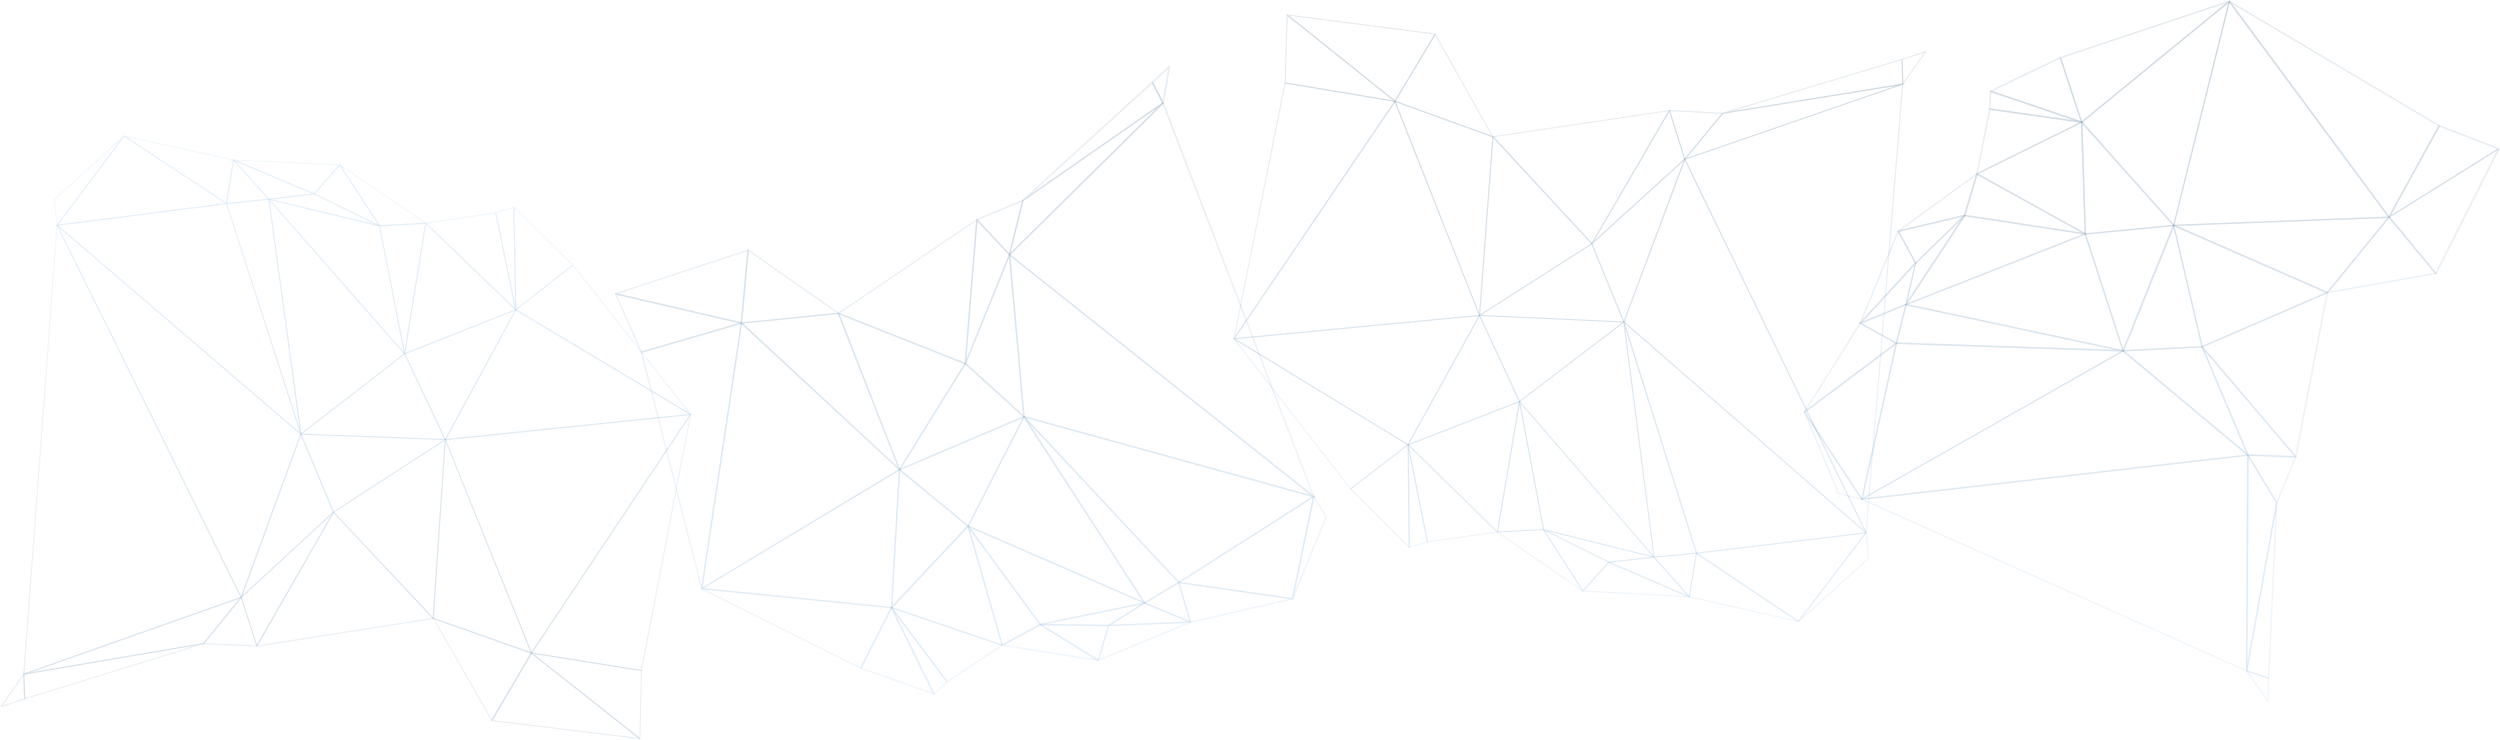 <svg version="1.1" id="Layer_1" xmlns="http://www.w3.org/2000/svg" x="0" y="0" viewBox="-321 11 1896 561" xml:space="preserve"><style>.st0{opacity:.1}</style><g id="triangle36_604_" class="st0"><linearGradient id="XMLID_2_" gradientUnits="userSpaceOnUse" x1="1107.15" y1="570.077" x2="1107.15" y2="10.846" gradientTransform="matrix(1 0 0 -1 0 584)"><stop offset="0" stop-color="#013056"/><stop offset="1" stop-color="#1b7fd0" stop-opacity=".59"/></linearGradient><path id="XMLID_1202_" d="M1117.2 271.9c-.1 0-.2 0-.3-.1l-27.4-15.2c-.2-.1-.3-.3-.3-.5s.2-.4.4-.5l34.7-14.2c.2-.1.4 0 .6.1s.2.4.2.6l-7.3 29.4c0 .2-.2.3-.3.4h-.3zm-26.1-15.7l25.7 14.2 6.9-27.5-32.6 13.3z" fill="url(#XMLID_2_)"/></g><g id="triangle36_603_" class="st0"><linearGradient id="XMLID_4_" gradientUnits="userSpaceOnUse" x1="1110.756" y1="570.077" x2="1110.756" y2="10.846" gradientTransform="matrix(1 0 0 -1 0 584)"><stop offset="0" stop-color="#013056"/><stop offset="1" stop-color="#1b7fd0" stop-opacity=".59"/></linearGradient><path id="XMLID_1205_" d="M1089.8 256.7c-.2 0-.4-.1-.5-.2-.2-.2-.1-.5 0-.7l42-45.6c.2-.2.5-.2.7-.1.2.1.4.4.3.6l-7.3 31.4c0 .2-.2.3-.3.4l-34.7 14.2h-.2zm41-44.2l-38.8 42.1 32.1-13.1 6.7-29z" fill="url(#XMLID_4_)"/></g><g id="triangle36_602_" class="st0"><linearGradient id="XMLID_5_" gradientUnits="userSpaceOnUse" x1="1146.786" y1="570.077" x2="1146.786" y2="10.846" gradientTransform="matrix(1 0 0 -1 0 584)"><stop offset="0" stop-color="#013056"/><stop offset="1" stop-color="#1b7fd0" stop-opacity=".59"/></linearGradient><path id="XMLID_1208_" d="M1124.5 242.5h-.2c-.3-.1-.4-.4-.3-.7l7.3-31.4c0-.1.1-.2.2-.3l37.1-36.1c.2-.2.5-.2.8 0 .2.2.3.5.1.8l-44.4 67.5c-.2.1-.4.2-.6.2zm7.8-31.7l-6.5 28.1 39.7-60.4-33.2 32.3z" fill="url(#XMLID_5_)"/></g><g id="triangle36_601_" class="st0"><linearGradient id="XMLID_7_" gradientUnits="userSpaceOnUse" x1="1192.525" y1="570.077" x2="1192.525" y2="10.846" gradientTransform="matrix(1 0 0 -1 0 584)"><stop offset="0" stop-color="#013056"/><stop offset="1" stop-color="#1b7fd0" stop-opacity=".59"/></linearGradient><path id="XMLID_1211_" d="M1124.5 242.5c-.2 0-.3-.1-.4-.2-.2-.2-.2-.5 0-.7l44.4-67.5c.1-.2.3-.3.6-.3l91.5 14c.3 0 .5.2.5.5s-.1.5-.4.6l-135.9 53.5c-.1.1-.2.1-.3.1zm44.7-67.4l-43.2 65.7 132.2-52.1-89-13.6z" fill="url(#XMLID_7_)"/></g><g id="triangle36_600_" class="st0"><linearGradient id="XMLID_8_" gradientUnits="userSpaceOnUse" x1="1214.71" y1="570.077" x2="1214.71" y2="10.846" gradientTransform="matrix(1 0 0 -1 0 584)"><stop offset="0" stop-color="#013056"/><stop offset="1" stop-color="#1b7fd0" stop-opacity=".59"/></linearGradient><path id="XMLID_1214_" d="M1260.5 189c-.1 0-.1 0 0 0l-91.6-14c-.2 0-.3-.1-.4-.3-.1-.1-.1-.3-.1-.5l9.3-31.5c0-.2.2-.3.3-.4.2-.1.3-.1.5 0l82.1 45.5c.2.1.4.3.4.6.1.3-.2.6-.5.6zm-90.8-15l87.7 13.4-78.7-43.6-9 30.2z" fill="url(#XMLID_8_)"/></g><g id="triangle36_599_" class="st0"><linearGradient id="XMLID_10_" gradientUnits="userSpaceOnUse" x1="1082.367" y1="570.077" x2="1082.367" y2="10.846" gradientTransform="matrix(1 0 0 -1 0 584)"><stop offset="0" stop-color="#013056"/><stop offset="1" stop-color="#1b7fd0" stop-opacity=".59"/></linearGradient><path id="XMLID_1217_" d="M1047.5 324.1c-.1 0-.3-.1-.4-.2-.2-.2-.2-.5-.1-.7l42.3-67.4c.2-.3.5-.3.8-.2l27.4 15.2c.2.1.3.3.3.5s-.1.4-.2.5l-69.7 52.2c-.2.1-.3.1-.4.1zm42.5-67.2l-40.4 64.3 66.5-49.8-26.1-14.5z" fill="url(#XMLID_10_)"/></g><g id="triangle36_598_" class="st0"><linearGradient id="XMLID_11_" gradientUnits="userSpaceOnUse" x1="1082.345" y1="570.077" x2="1082.345" y2="10.846" gradientTransform="matrix(1 0 0 -1 0 584)"><stop offset="0" stop-color="#013056"/><stop offset="1" stop-color="#1b7fd0" stop-opacity=".59"/></linearGradient><path id="XMLID_1220_" d="M1091 390.2c-.2 0-.4-.1-.5-.3l-43.5-66.1c-.2-.3-.1-.6.1-.8l69.7-52.2c.2-.1.5-.2.7 0 .2.1.3.4.3.6l-26.2 118.4c-.1.2-.2.4-.6.4zm-42.8-66.5l42.5 64.6 25.6-115.5-68.1 50.9z" fill="url(#XMLID_11_)"/></g><g id="triangle36_597_" class="st0"><linearGradient id="XMLID_13_" gradientUnits="userSpaceOnUse" x1="1190.144" y1="570.077" x2="1190.144" y2="10.846" gradientTransform="matrix(1 0 0 -1 0 584)"><stop offset="0" stop-color="#013056"/><stop offset="1" stop-color="#1b7fd0" stop-opacity=".59"/></linearGradient><path id="XMLID_1223_" d="M1091 390.2c-.1 0-.2 0-.3-.1-.2-.1-.3-.4-.2-.6l26.2-118.4c.1-.3.3-.4.6-.5l172 5.8c.3 0 .5.2.5.4.1.3-.1.5-.3.6L1091.3 390c-.1.2-.2.2-.3.2zm26.7-118.3l-25.8 116.6 195.3-110.9-169.5-5.7z" fill="url(#XMLID_13_)"/></g><g id="triangle36_596_" class="st0"><linearGradient id="XMLID_14_" gradientUnits="userSpaceOnUse" x1="1203.25" y1="570.077" x2="1203.25" y2="10.846" gradientTransform="matrix(1 0 0 -1 0 584)"><stop offset="0" stop-color="#013056"/><stop offset="1" stop-color="#1b7fd0" stop-opacity=".59"/></linearGradient><path id="XMLID_1226_" d="M1289.2 277.7l-172-5.8c-.2 0-.3-.1-.4-.2s-.1-.3-.1-.5l7.3-29.4c.1-.3.4-.5.7-.4l164.6 35.1c.3 0 .5.3.5.6s-.3.6-.6.6zm-171.3-6.9l164.8 5.5-157.7-33.7-7.1 28.2z" fill="url(#XMLID_14_)"/></g><g id="triangle36_595_" class="st0"><linearGradient id="XMLID_16_" gradientUnits="userSpaceOnUse" x1="1206.95" y1="570.077" x2="1206.95" y2="10.846" gradientTransform="matrix(1 0 0 -1 0 584)"><stop offset="0" stop-color="#013056"/><stop offset="1" stop-color="#1b7fd0" stop-opacity=".59"/></linearGradient><path id="XMLID_1229_" d="M1289.2 277.7l-164.7-35.1c-.2-.1-.4-.3-.5-.5 0-.3.1-.5.4-.6l135.9-53.5c.1-.1.3-.1.5 0 .1.1.3.2.3.3l28.7 88.5c.1.1.1.2.1.3-.1.3-.3.6-.7.6zm-162.7-35.9l161.8 34.5-28.2-87.1-133.6 52.6z" fill="url(#XMLID_16_)"/></g><g id="triangle36_594_" class="st0"><linearGradient id="XMLID_17_" gradientUnits="userSpaceOnUse" x1="1319.1" y1="570.077" x2="1319.1" y2="10.846" gradientTransform="matrix(1 0 0 -1 0 584)"><stop offset="0" stop-color="#013056"/><stop offset="1" stop-color="#1b7fd0" stop-opacity=".59"/></linearGradient><path id="XMLID_1232_" d="M1289.2 277.7c-.2 0-.4-.1-.5-.2-.1-.2-.1-.4-.1-.6l38.3-95.2c.1-.2.3-.4.6-.4s.5.2.5.4l21.6 92.1c0 .2 0 .3-.1.5-.1.1-.3.2-.4.2l-59.9 3.2zm38.2-93.9l-37.3 92.6 58.3-3-21-89.6z" fill="url(#XMLID_17_)"/></g><g id="triangle36_593_" class="st0"><linearGradient id="XMLID_19_" gradientUnits="userSpaceOnUse" x1="1294.079" y1="570.077" x2="1294.079" y2="10.846" gradientTransform="matrix(1 0 0 -1 0 584)"><stop offset="0" stop-color="#013056"/><stop offset="1" stop-color="#1b7fd0" stop-opacity=".59"/></linearGradient><path id="XMLID_1235_" d="M1289.2 277.7c-.3 0-.5-.2-.5-.4l-28.7-88.6c-.1-.2 0-.3.1-.5.1-.1.3-.2.4-.3l67.1-6.5c.2 0 .4.1.5.2.1.2.1.4.1.6l-38.3 95.2c-.3.1-.5.3-.7.3zm-28-88.8l28 86.5 37.4-92.8-65.4 6.3z" fill="url(#XMLID_19_)"/></g><g id="triangle36_592_" class="st0"><linearGradient id="XMLID_20_" gradientUnits="userSpaceOnUse" x1="1237.481" y1="570.077" x2="1237.481" y2="10.846" gradientTransform="matrix(1 0 0 -1 0 584)"><stop offset="0" stop-color="#013056"/><stop offset="1" stop-color="#1b7fd0" stop-opacity=".59"/></linearGradient><path id="XMLID_1238_" d="M1091 390.2c-.2 0-.5-.2-.5-.4-.1-.3 0-.5.3-.7L1289 276.5c.2-.1.5-.1.7.1l94.6 79.1c.2.1.2.4.2.6-.1.2-.3.4-.5.4l-293 33.5zm198.1-112.4l-195.4 111 288.7-33-93.3-78z" fill="url(#XMLID_20_)"/></g><g id="triangle36_591_" class="st0"><linearGradient id="XMLID_22_" gradientUnits="userSpaceOnUse" x1="1336.48" y1="570.077" x2="1336.48" y2="10.846" gradientTransform="matrix(1 0 0 -1 0 584)"><stop offset="0" stop-color="#013056"/><stop offset="1" stop-color="#1b7fd0" stop-opacity=".59"/></linearGradient><path id="XMLID_1241_" d="M1383.8 356.7c-.1 0-.3 0-.4-.1l-94.6-79.1c-.2-.2-.3-.4-.2-.6.1-.2.3-.4.5-.4l59.9-3c.2 0 .5.1.6.4l34.7 82c.1.1.1.2.1.4s-.2.5-.6.4zm-93.1-79.1l91.7 76.6-33.6-79.6-58.1 3z" fill="url(#XMLID_22_)"/></g><g id="triangle36_590_" class="st0"><linearGradient id="XMLID_23_" gradientUnits="userSpaceOnUse" x1="1384.601" y1="570.077" x2="1384.601" y2="10.846" gradientTransform="matrix(1 0 0 -1 0 584)"><stop offset="0" stop-color="#013056"/><stop offset="1" stop-color="#1b7fd0" stop-opacity=".59"/></linearGradient><path id="XMLID_1244_" d="M1420.1 358l-36.3-1.3c-.2 0-.4-.1-.5-.4l-34.7-82.1c-.1-.3 0-.6.2-.7s.6-.1.7.1l71 83.4c.1.2.2.4.1.6-.1.3-.3.4-.5.4zm-35.9-2.4l34.6 1.2-67.7-79.5 33.1 78.3z" fill="url(#XMLID_23_)"/></g><g id="triangle36_589_" class="st0"><linearGradient id="XMLID_25_" gradientUnits="userSpaceOnUse" x1="1110.813" y1="570.077" x2="1110.813" y2="10.846" gradientTransform="matrix(1 0 0 -1 0 584)"><stop offset="0" stop-color="#013056"/><stop offset="1" stop-color="#1b7fd0" stop-opacity=".59"/></linearGradient><path id="XMLID_1247_" d="M1089.8 256.7c-.1 0-.2 0-.3-.1-.2-.2-.3-.4-.2-.7l28.8-69.8c.1-.2.3-.3.5-.4.2 0 .4.1.5.3l13.2 24.2c.1.2.1.5-.1.7l-42 45.6c-.1.1-.2.2-.4.2zm28.9-69.1l-27.1 65.7 39.5-43-12.4-22.7z" fill="url(#XMLID_25_)"/></g><g id="triangle36_588_" class="st0"><linearGradient id="XMLID_26_" gradientUnits="userSpaceOnUse" x1="1143.745" y1="570.077" x2="1143.745" y2="10.846" gradientTransform="matrix(1 0 0 -1 0 584)"><stop offset="0" stop-color="#013056"/><stop offset="1" stop-color="#1b7fd0" stop-opacity=".59"/></linearGradient><path id="XMLID_1250_" d="M1131.8 211.1c-.3 0-.4-.1-.5-.3l-13.2-24.2c-.1-.2-.1-.3 0-.5s.2-.3.4-.3l50.3-11.9c.3-.1.5.1.6.3s.1.5-.1.7l-37.1 36.1c-.1 0-.2.1-.4.1zm-12.3-24.4l12.5 22.9 35.1-34.1-47.6 11.2z" fill="url(#XMLID_26_)"/></g><g id="triangle36_587_" class="st0"><linearGradient id="XMLID_28_" gradientUnits="userSpaceOnUse" x1="1148.5" y1="570.077" x2="1148.5" y2="10.846" gradientTransform="matrix(1 0 0 -1 0 584)"><stop offset="0" stop-color="#013056"/><stop offset="1" stop-color="#1b7fd0" stop-opacity=".59"/></linearGradient><path id="XMLID_1253_" d="M1118.6 186.9c-.2 0-.4-.1-.5-.3s0-.5.2-.7l59.7-43.4c.2-.1.5-.1.7 0s.3.4.2.6l-9.3 31.5c-.1.2-.2.3-.4.4l-50.3 11.9h-.3zm58.6-42.5l-56 40.7 47.2-11.1 8.8-29.6z" fill="url(#XMLID_28_)"/></g><g id="triangle36_586_" class="st0"><linearGradient id="XMLID_29_" gradientUnits="userSpaceOnUse" x1="1219.4" y1="570.077" x2="1219.4" y2="10.846" gradientTransform="matrix(1 0 0 -1 0 584)"><stop offset="0" stop-color="#013056"/><stop offset="1" stop-color="#1b7fd0" stop-opacity=".59"/></linearGradient><path id="XMLID_1256_" d="M1260.5 189c-.1 0-.2 0-.3-.1l-82.2-45.5c-.2-.1-.3-.3-.3-.5s.1-.4.3-.5l79.5-39.2c.2-.1.4-.1.6 0s.3.3.3.5l2.7 84.8c0 .2-.1.4-.3.5h-.3zm-81-46.1l80.3 44.5-2.7-82.9-77.6 38.4z" fill="url(#XMLID_29_)"/></g><g id="triangle36_585_" class="st0"><linearGradient id="XMLID_31_" gradientUnits="userSpaceOnUse" x1="1217.98" y1="570.077" x2="1217.98" y2="10.846" gradientTransform="matrix(1 0 0 -1 0 584)"><stop offset="0" stop-color="#013056"/><stop offset="1" stop-color="#1b7fd0" stop-opacity=".59"/></linearGradient><path id="XMLID_1259_" d="M1178.3 143.5c-.1 0-.2 0-.4-.1s-.3-.4-.2-.6l9.8-49.2c.1-.3.3-.5.6-.5l69.7 9.9c.3 0 .4.2.5.5 0 .2-.1.5-.3.6l-79.5 39.2c0 .1-.1.2-.2.2zm10.2-49.1l-9.5 47.5 76.7-37.9-67.2-9.6z" fill="url(#XMLID_31_)"/></g><g id="triangle36_584_" class="st0"><linearGradient id="XMLID_32_" gradientUnits="userSpaceOnUse" x1="1292.671" y1="570.077" x2="1292.671" y2="10.846" gradientTransform="matrix(1 0 0 -1 0 584)"><stop offset="0" stop-color="#013056"/><stop offset="1" stop-color="#1b7fd0" stop-opacity=".59"/></linearGradient><path id="XMLID_1262_" d="M1260.5 189c-.1 0-.3-.1-.4-.1-.1-.1-.2-.3-.2-.4l-2.7-84.8c0-.2.1-.5.4-.6.2-.1.5 0 .6.2l69.8 78.3c.1.2.2.4.1.6-.1.2-.3.3-.5.4l-67.1 6.4zm-2.1-83.8l2.7 82.6 65.3-6.3-68-76.3z" fill="url(#XMLID_32_)"/></g><g id="triangle36_583_" class="st0"><linearGradient id="XMLID_34_" gradientUnits="userSpaceOnUse" x1="1222.95" y1="570.077" x2="1222.95" y2="10.846" gradientTransform="matrix(1 0 0 -1 0 584)"><stop offset="0" stop-color="#013056"/><stop offset="1" stop-color="#1b7fd0" stop-opacity=".59"/></linearGradient><path id="XMLID_1265_" d="M1257.7 104.2l-69.7-9.9c-.3 0-.5-.3-.5-.6l.6-13.5c0-.2.1-.3.3-.5.2-.1.3-.1.5-.1l69 23.4c.3 0 .5.3.5.6-.1.4-.3.6-.7.6.1 0 .1 0 0 0zm-69-11l63 9-62.5-21.2-.5 12.2z" fill="url(#XMLID_34_)"/></g><g id="triangle36_582_" class="st0"><linearGradient id="XMLID_35_" gradientUnits="userSpaceOnUse" x1="1223.113" y1="570.077" x2="1223.113" y2="10.846" gradientTransform="matrix(1 0 0 -1 0 584)"><stop offset="0" stop-color="#013056"/><stop offset="1" stop-color="#1b7fd0" stop-opacity=".59"/></linearGradient><path id="XMLID_1268_" d="M1257.7 104.2h-.2l-69.1-23.4c-.2-.1-.4-.3-.4-.5s.1-.5.3-.6l53-25.5c.1-.1.3-.1.5 0s.3.2.3.3l16 48.7c.1.1.1.2.1.3.1.5-.1.7-.5.7.1 0 0 0 0 0zm-67.5-24.1l66.6 22.6-15.5-47.2-51.1 24.6z" fill="url(#XMLID_35_)"/></g><g id="triangle36_581_" class="st0"><linearGradient id="XMLID_37_" gradientUnits="userSpaceOnUse" x1="1313.729" y1="570.077" x2="1313.729" y2="10.846" gradientTransform="matrix(1 0 0 -1 0 584)"><stop offset="0" stop-color="#013056"/><stop offset="1" stop-color="#1b7fd0" stop-opacity=".59"/></linearGradient><path id="XMLID_1271_" d="M1327.5 182.5c-.2 0-.3-.1-.4-.2l-69.8-78.3c-.1-.1-.2-.3-.1-.4 0-.2.1-.3.2-.4l111.9-91.6c.2-.2.5-.2.7 0 .2.1.3.4.3.6l-42.2 169.9c-.1.2-.2.4-.4.4h-.2zm-68.9-78.8l68.7 77 41.5-167.2-110.2 90.2z" fill="url(#XMLID_37_)"/></g><g id="triangle36_580_" class="st0"><linearGradient id="XMLID_38_" gradientUnits="userSpaceOnUse" x1="1305.57" y1="570.077" x2="1305.57" y2="10.846" gradientTransform="matrix(1 0 0 -1 0 584)"><stop offset="0" stop-color="#013056"/><stop offset="1" stop-color="#1b7fd0" stop-opacity=".59"/></linearGradient><path id="XMLID_1274_" d="M1257.7 104.2h-.2c-.2-.1-.3-.2-.4-.4L1241 54.9c-.1-.3.1-.6.4-.7l128-42.7c.3-.1.6 0 .7.3.1.2.1.5-.1.7l-111.9 91.6c-.1.1-.2.1-.4.1zm-15.3-49.1l15.6 47.6 108.9-89.1-124.5 41.5z" fill="url(#XMLID_38_)"/></g><g id="triangle36_579_" class="st0"><linearGradient id="XMLID_40_" gradientUnits="userSpaceOnUse" x1="1237.487" y1="570.077" x2="1237.487" y2="10.846" gradientTransform="matrix(1 0 0 -1 0 584)"><stop offset="0" stop-color="#013056"/><stop offset="1" stop-color="#1b7fd0" stop-opacity=".59"/></linearGradient><path id="XMLID_1277_" d="M1382.9 520.4c-.1 0-.2 0-.2-.1l-291.9-130.2c-.2-.1-.4-.4-.3-.6 0-.3.2-.5.5-.5l292.8-33.5c.2 0 .3 0 .5.1.1.1.2.3.2.4l-1 163.7c0 .2-.1.4-.3.5-.1.2-.2.2-.3.2zM1093.1 390l289.1 129 .9-162.2-290 33.2z" fill="url(#XMLID_40_)"/></g><g id="triangle36_578_" class="st0"><linearGradient id="XMLID_41_" gradientUnits="userSpaceOnUse" x1="1069.319" y1="570.077" x2="1069.319" y2="10.846" gradientTransform="matrix(1 0 0 -1 0 584)"><stop offset="0" stop-color="#013056"/><stop offset="1" stop-color="#1b7fd0" stop-opacity=".59"/></linearGradient><path id="XMLID_1280_" d="M1091 390.2l-17.8-4.3c-.2 0-.3-.2-.4-.3l-25.8-61.9c-.1-.3 0-.6.3-.7s.6-.1.8.2l43.5 66.1c.1.2.1.5 0 .6-.2.3-.4.3-.6.3zm-17.3-5.3l16 3.9-39.3-59.8 23.3 55.9z" fill="url(#XMLID_41_)"/></g><g id="triangle36_577_" class="st0"><linearGradient id="XMLID_43_" gradientUnits="userSpaceOnUse" x1="1449.294" y1="570.077" x2="1449.294" y2="10.846" gradientTransform="matrix(1 0 0 -1 0 584)"><stop offset="0" stop-color="#013056"/><stop offset="1" stop-color="#1b7fd0" stop-opacity=".59"/></linearGradient><path id="XMLID_1283_" d="M1490.8 176.3c-.2 0-.4-.1-.5-.2L1369.2 12.3c-.2-.2-.1-.5 0-.7.2-.2.5-.2.7-.1l159.3 94.4c.3.2.4.5.2.8l-38.1 69.3c-.1.1-.2.3-.5.3.1 0 .1 0 0 0zm-119-162.4l118.9 160.7 37.4-68-156.3-92.7z" fill="url(#XMLID_43_)"/></g><g id="triangle36_576_" class="st0"><linearGradient id="XMLID_44_" gradientUnits="userSpaceOnUse" x1="1409.229" y1="570.077" x2="1409.229" y2="10.846" gradientTransform="matrix(1 0 0 -1 0 584)"><stop offset="0" stop-color="#013056"/><stop offset="1" stop-color="#1b7fd0" stop-opacity=".59"/></linearGradient><path id="XMLID_1286_" d="M1327.5 182.5c-.2 0-.3-.1-.4-.2-.1-.1-.2-.3-.1-.5l42.2-169.9c.1-.2.2-.4.4-.4s.4 0 .6.2l121.2 163.7c.1.2.1.4.1.6-.1.2-.3.3-.5.3l-163.5 6.2zm42.4-169.2l-41.7 168 161.5-6.1-119.8-161.9z" fill="url(#XMLID_44_)"/></g><g id="triangle36_575_" class="st0"><linearGradient id="XMLID_46_" gradientUnits="userSpaceOnUse" x1="1391.112" y1="570.077" x2="1391.112" y2="10.846" gradientTransform="matrix(1 0 0 -1 0 584)"><stop offset="0" stop-color="#013056"/><stop offset="1" stop-color="#1b7fd0" stop-opacity=".59"/></linearGradient><path id="XMLID_1289_" d="M1399.1 543.4c-.2 0-.4-.1-.5-.2l-16.3-23c-.1-.2-.1-.5 0-.7s.4-.3.6-.2l16.7 5.4c.2.1.4.3.4.6l-.5 17.6c0 .2-.2.5-.4.5.1 0 .1 0 0 0zm-14.8-22.5l14.3 20.2.4-15.5-14.7-4.7z" fill="url(#XMLID_46_)"/></g><g id="triangle36_574_" class="st0"><linearGradient id="XMLID_47_" gradientUnits="userSpaceOnUse" x1="1394.25" y1="570.077" x2="1394.25" y2="10.846" gradientTransform="matrix(1 0 0 -1 0 584)"><stop offset="0" stop-color="#013056"/><stop offset="1" stop-color="#1b7fd0" stop-opacity=".59"/></linearGradient><path id="XMLID_1292_" d="M1399.6 525.8h-.2l-16.7-5.4c-.3-.1-.4-.4-.4-.6l22.8-127.5c.1-.3.3-.5.6-.5s.5.3.5.6l-6.1 132.9c0 .2-.1.3-.2.4-.1.1-.2.1-.3.1zm-16.1-6.3l15.5 5 5.6-123.4-21.1 118.4z" fill="url(#XMLID_47_)"/></g><g id="triangle36_573_" class="st0"><linearGradient id="XMLID_49_" gradientUnits="userSpaceOnUse" x1="1394.3" y1="570.077" x2="1394.3" y2="10.846" gradientTransform="matrix(1 0 0 -1 0 584)"><stop offset="0" stop-color="#013056"/><stop offset="1" stop-color="#1b7fd0" stop-opacity=".59"/></linearGradient><path id="XMLID_1295_" d="M1382.9 520.4s-.1 0 0 0c-.4 0-.6-.3-.6-.6l1-163.7c0-.3.2-.5.4-.6.2-.1.5 0 .6.3l21.9 36.2c.1.1.1.3.1.4l-22.8 127.5c-.1.3-.4.5-.6.5zm1.5-162.2l-.9 154.9 21.6-120.7-20.7-34.2z" fill="url(#XMLID_49_)"/></g><g id="triangle36_572_" class="st0"><linearGradient id="XMLID_50_" gradientUnits="userSpaceOnUse" x1="1401.95" y1="570.077" x2="1401.95" y2="10.846" gradientTransform="matrix(1 0 0 -1 0 584)"><stop offset="0" stop-color="#013056"/><stop offset="1" stop-color="#1b7fd0" stop-opacity=".59"/></linearGradient><path id="XMLID_1298_" d="M1405.7 392.9c-.2 0-.4-.1-.5-.3l-21.9-36.2c-.1-.2-.1-.4 0-.6s.3-.3.5-.3l36.3 1.3c.2 0 .4.1.5.3.1.2.1.4 0 .5l-14.4 34.9c-.1.3-.3.4-.5.4zm-20.8-36.1l20.7 34.3 13.7-33.1-34.4-1.2z" fill="url(#XMLID_50_)"/></g><g id="triangle36_571_" class="st0"><linearGradient id="XMLID_52_" gradientUnits="userSpaceOnUse" x1="1532.562" y1="570.077" x2="1532.562" y2="10.846" gradientTransform="matrix(1 0 0 -1 0 584)"><stop offset="0" stop-color="#013056"/><stop offset="1" stop-color="#1b7fd0" stop-opacity=".59"/></linearGradient><path id="XMLID_1301_" d="M1526.4 219c-.2 0-.3-.1-.4-.2l-35.5-42.7c-.1-.1-.2-.3-.1-.5 0-.2.1-.3.3-.4l83.2-51.9c.2-.1.5-.1.7.1s.2.5.1.7l-47.7 94.6c-.2.2-.4.3-.6.3zm-34.7-43.2l34.5 41.5 46.4-92-80.9 50.5z" fill="url(#XMLID_52_)"/></g><g id="triangle36_570_" class="st0"><linearGradient id="XMLID_53_" gradientUnits="userSpaceOnUse" x1="1532.417" y1="570.077" x2="1532.417" y2="10.846" gradientTransform="matrix(1 0 0 -1 0 584)"><stop offset="0" stop-color="#013056"/><stop offset="1" stop-color="#1b7fd0" stop-opacity=".59"/></linearGradient><path id="XMLID_1304_" d="M1490.8 176.3c-.1 0-.3-.1-.4-.2-.2-.2-.2-.5-.1-.7l38.1-69.3c.1-.3.4-.4.7-.3l45.1 17.4c.2.1.3.3.4.5 0 .2-.1.4-.3.5l-83.2 51.9c-.1.1-.2.2-.3.2zm38.4-69.1l-36.8 66.9 80.3-50.1-43.5-16.8z" fill="url(#XMLID_53_)"/></g><g id="triangle36_569_" class="st0"><linearGradient id="XMLID_55_" gradientUnits="userSpaceOnUse" x1="1485.138" y1="570.077" x2="1485.138" y2="10.846" gradientTransform="matrix(1 0 0 -1 0 584)"><stop offset="0" stop-color="#013056"/><stop offset="1" stop-color="#1b7fd0" stop-opacity=".59"/></linearGradient><path id="XMLID_1307_" d="M1444 233.5c-.2 0-.4-.1-.5-.3s-.1-.5.1-.7l46.8-57.3c.1-.1.3-.2.4-.2.2 0 .3.1.4.2l35.5 42.7c.1.2.2.4.1.6-.1.2-.2.3-.4.4l-82.3 14.5c0 .1 0 .1-.1.1zm46.8-56.9l-45.4 55.5 79.8-14.1-34.4-41.4z" fill="url(#XMLID_55_)"/></g><g id="triangle36_568_" class="st0"><linearGradient id="XMLID_56_" gradientUnits="userSpaceOnUse" x1="1396.579" y1="570.077" x2="1396.579" y2="10.846" gradientTransform="matrix(1 0 0 -1 0 584)"><stop offset="0" stop-color="#013056"/><stop offset="1" stop-color="#1b7fd0" stop-opacity=".59"/></linearGradient><path id="XMLID_1310_" d="M1420.1 358c-.2 0-.3-.1-.4-.2l-71-83.4c-.1-.1-.2-.3-.1-.5 0-.2.2-.3.3-.4l94.9-41.1c.2-.1.4-.1.6.1.2.1.2.3.2.6l-23.9 124.5c0 .2-.2.4-.4.4h-.2zm-70.1-83.8l69.7 81.9 23.5-122.2-93.2 40.3z" fill="url(#XMLID_56_)"/></g><g id="triangle36_567_" class="st0"><linearGradient id="XMLID_58_" gradientUnits="userSpaceOnUse" x1="1385.8" y1="570.077" x2="1385.8" y2="10.846" gradientTransform="matrix(1 0 0 -1 0 584)"><stop offset="0" stop-color="#013056"/><stop offset="1" stop-color="#1b7fd0" stop-opacity=".59"/></linearGradient><path id="XMLID_1313_" d="M1349.1 274.6c-.1 0-.2 0-.3-.1-.2-.1-.3-.2-.3-.4L1327 182c0-.2 0-.4.2-.6.2-.1.4-.2.6-.1l116.5 51c.2.1.3.3.3.5s-.1.4-.3.5l-94.9 41.1c-.1.2-.2.2-.3.2zm-20.8-91.7l21.2 90.3 93.1-40.3-114.3-50z" fill="url(#XMLID_58_)"/></g><g id="triangle36_566_" class="st0"><linearGradient id="XMLID_59_" gradientUnits="userSpaceOnUse" x1="1409.17" y1="570.077" x2="1409.17" y2="10.846" gradientTransform="matrix(1 0 0 -1 0 584)"><stop offset="0" stop-color="#013056"/><stop offset="1" stop-color="#1b7fd0" stop-opacity=".59"/></linearGradient><path id="XMLID_1316_" d="M1444 233.5h-.2l-116.5-51c-.2-.1-.4-.4-.3-.6 0-.3.3-.5.5-.5l163.3-6.2c.2 0 .4.1.5.3s.1.4-.1.6l-46.8 57.3c0 .1-.2.1-.4.1zm-113.9-51.1l113.8 49.9 45.7-55.9-159.5 6z" fill="url(#XMLID_59_)"/></g><g id="triangle36_39_" class="st0"><linearGradient id="XMLID_61_" gradientUnits="userSpaceOnUse" x1="564.32" y1="570.077" x2="564.32" y2="10.846" gradientTransform="matrix(1 0 0 -1 0 584)"><stop offset="0" stop-color="#013056"/><stop offset="1" stop-color="#1b7fd0" stop-opacity=".59"/></linearGradient><path id="XMLID_117_" d="M573.5 452.3c.1.1.1.2.1.2l8.6 30.1c.1.2 0 .4-.2.6-.2.1-.4.2-.6.1l-34.6-14.5c-.2-.1-.3-.3-.4-.5 0-.2.1-.4.3-.5l26-15.6c.2-.1.3-.1.5 0 .1 0 .2.1.3.1zm7.3 29.5l-8.1-28.2-24.3 14.6 32.4 13.6z" fill="url(#XMLID_61_)"/></g><g id="triangle36_38_" class="st0"><linearGradient id="XMLID_62_" gradientUnits="userSpaceOnUse" x1="550.73" y1="570.077" x2="550.73" y2="10.846" gradientTransform="matrix(1 0 0 -1 0 584)"><stop offset="0" stop-color="#013056"/><stop offset="1" stop-color="#1b7fd0" stop-opacity=".59"/></linearGradient><path id="XMLID_114_" d="M582.1 482.4c.1.1.2.3.2.5 0 .3-.3.5-.5.5l-62 2.5c-.3 0-.5-.2-.6-.4-.1-.3 0-.5.2-.7l27.4-17.1c.2-.1.4-.1.5 0l34.6 14.5c.1.1.1.2.2.2zm-60.2 2.3l57.2-2.4-32-13.3-25.2 15.7z" fill="url(#XMLID_62_)"/></g><g id="triangle36_37_" class="st0"><linearGradient id="XMLID_64_" gradientUnits="userSpaceOnUse" x1="507.47" y1="570.077" x2="507.47" y2="10.846" gradientTransform="matrix(1 0 0 -1 0 584)"><stop offset="0" stop-color="#013056"/><stop offset="1" stop-color="#1b7fd0" stop-opacity=".59"/></linearGradient><path id="XMLID_111_" d="M547.5 467.9c.1.1.1.1.1.2.1.3 0 .6-.2.7L520 485.9c-.1.1-.2.1-.3.1l-51.8-.8c-.3 0-.5-.2-.6-.5 0-.3.2-.6.5-.6l79.1-16.3c.3-.1.5 0 .6.1zm-28 16.9l24.5-15.3-70.8 14.6 46.3.7z" fill="url(#XMLID_64_)"/></g><g id="triangle36_36_" class="st0"><linearGradient id="XMLID_65_" gradientUnits="userSpaceOnUse" x1="480.142" y1="570.077" x2="480.142" y2="10.846" gradientTransform="matrix(1 0 0 -1 0 584)"><stop offset="0" stop-color="#013056"/><stop offset="1" stop-color="#1b7fd0" stop-opacity=".59"/></linearGradient><path id="XMLID_108_" d="M547.5 467.9c.1.1.2.3.2.5s-.2.5-.5.5l-79.1 16.3c-.2 0-.4 0-.6-.2l-54.8-74.6c-.2-.2-.1-.5 0-.7.2-.2.4-.3.7-.2l133.9 58.3c.1 0 .1 0 .2.1zM468.2 484l77-15.9-130.3-56.7 53.3 72.6z" fill="url(#XMLID_65_)"/></g><g id="triangle36_35_" class="st0"><linearGradient id="XMLID_67_" gradientUnits="userSpaceOnUse" x1="440.617" y1="570.077" x2="440.617" y2="10.846" gradientTransform="matrix(1 0 0 -1 0 584)"><stop offset="0" stop-color="#013056"/><stop offset="1" stop-color="#1b7fd0" stop-opacity=".59"/></linearGradient><path id="XMLID_105_" d="M413.6 409.6l54.9 74.7c.1.1.1.3.1.5s-.1.3-.3.4l-28.9 15.7c-.2.1-.3.1-.5 0s-.3-.2-.3-.4l-25.9-90.2c-.1-.2-.1-.5.1-.7.2-.3.5-.3.8 0zm53.5 74.8l-52.5-71.5 24.8 86.5 27.7-15z" fill="url(#XMLID_67_)"/></g><g id="triangle36_34_" class="st0"><linearGradient id="XMLID_68_" gradientUnits="userSpaceOnUse" x1="616.229" y1="570.077" x2="616.229" y2="10.846" gradientTransform="matrix(1 0 0 -1 0 584)"><stop offset="0" stop-color="#013056"/><stop offset="1" stop-color="#1b7fd0" stop-opacity=".59"/></linearGradient><path id="XMLID_102_" d="M659.7 464.7c.1.1.2.2.2.4 0 .3-.2.5-.4.6l-77.6 17.7c-.3.1-.6-.1-.7-.4l-8.6-30.1c-.1-.2 0-.4.1-.5s.3-.2.5-.2l86.2 12.4c.1 0 .2 0 .3.1zm-77.6 17.5l74-16.9-82.3-11.8 8.3 28.7z" fill="url(#XMLID_68_)"/></g><g id="triangle36_33_" class="st0"><linearGradient id="XMLID_70_" gradientUnits="userSpaceOnUse" x1="624.181" y1="570.077" x2="624.181" y2="10.846" gradientTransform="matrix(1 0 0 -1 0 584)"><stop offset="0" stop-color="#013056"/><stop offset="1" stop-color="#1b7fd0" stop-opacity=".59"/></linearGradient><path id="XMLID_99_" d="M675.7 387.2c.1.1.2.3.2.5l-16 77.5c-.1.3-.3.5-.6.5L573 453.3c-.2 0-.4-.2-.5-.4-.1-.2 0-.5.3-.6L675 387.1c.2-.1.4-.1.7.1 0-.1 0 0 0 0zm-16.9 77.3l15.6-75.7-99.8 63.6 84.2 12.1z" fill="url(#XMLID_70_)"/></g><g id="triangle36_32_" class="st0"><linearGradient id="XMLID_71_" gradientUnits="userSpaceOnUse" x1="565.417" y1="570.077" x2="565.417" y2="10.846" gradientTransform="matrix(1 0 0 -1 0 584)"><stop offset="0" stop-color="#013056"/><stop offset="1" stop-color="#1b7fd0" stop-opacity=".59"/></linearGradient><path id="XMLID_96_" d="M675.7 387.2c.1.1.1.2.2.3 0 .2-.1.4-.3.6l-102.3 65.1c-.2.1-.5.1-.7-.1L455.1 327.4c-.2-.2-.2-.5-.1-.7.1-.2.4-.3.6-.3L675.5 387l.2.2zM573.1 452l100.8-64.2-216.5-59.7L573.1 452z" fill="url(#XMLID_71_)"/></g><g id="triangle36_31_" class="st0"><linearGradient id="XMLID_73_" gradientUnits="userSpaceOnUse" x1="514.146" y1="570.077" x2="514.146" y2="10.846" gradientTransform="matrix(1 0 0 -1 0 584)"><stop offset="0" stop-color="#013056"/><stop offset="1" stop-color="#1b7fd0" stop-opacity=".59"/></linearGradient><path id="XMLID_93_" d="M455.9 326.6s.1 0 0 0c.1 0 .1 0 0 0l117.5 125.8c.1.1.2.3.1.5 0 .2-.1.3-.3.4l-26 15.6c-.3.2-.6.1-.8-.2l-91.5-141.3c-.2-.2-.2-.6 0-.8.5-.2.8-.2 1 0zm116.2 126L459.6 332.2l87.7 135.4 24.8-15z" fill="url(#XMLID_73_)"/></g><g id="triangle36_30_" class="st0"><linearGradient id="XMLID_74_" gradientUnits="userSpaceOnUse" x1="480.165" y1="570.077" x2="480.165" y2="10.846" gradientTransform="matrix(1 0 0 -1 0 584)"><stop offset="0" stop-color="#013056"/><stop offset="1" stop-color="#1b7fd0" stop-opacity=".59"/></linearGradient><path id="XMLID_90_" d="M456 326.6s0 .1 0 0L547.6 468c.1.2.1.5 0 .7-.2.2-.4.3-.7.2L413 410.6c-.1-.1-.3-.2-.3-.3-.1-.1 0-.3 0-.5L455 327c0-.1.1-.2.2-.3.2-.3.5-.4.8-.1zM545.6 467l-89.9-138.9-41.7 81.5L545.6 467z" fill="url(#XMLID_74_)"/></g><g id="triangle36_29_" class="st0"><linearGradient id="XMLID_76_" gradientUnits="userSpaceOnUse" x1="408.417" y1="570.077" x2="408.417" y2="10.846" gradientTransform="matrix(1 0 0 -1 0 584)"><stop offset="0" stop-color="#013056"/><stop offset="1" stop-color="#1b7fd0" stop-opacity=".59"/></linearGradient><path id="XMLID_87_" d="M456 326.6c.1.1.2.3.2.5s-.2.4-.3.4l-94.4 40.1c-.2.1-.5 0-.7-.2s-.2-.5-.1-.7l49.9-80.4c.1-.1.2-.2.4-.3.2 0 .3 0 .5.1l44.5 40.5c-.1 0 0 0 0 0zm-93.4 39.3l91.9-39.1-43.3-39.2-48.6 78.3z" fill="url(#XMLID_76_)"/></g><g id="triangle36_28_" class="st0"><linearGradient id="XMLID_77_" gradientUnits="userSpaceOnUse" x1="408.383" y1="570.077" x2="408.383" y2="10.846" gradientTransform="matrix(1 0 0 -1 0 584)"><stop offset="0" stop-color="#013056"/><stop offset="1" stop-color="#1b7fd0" stop-opacity=".59"/></linearGradient><path id="XMLID_84_" d="M456 326.6c.2.2.2.5.1.7l-42.4 83c-.1.2-.2.3-.4.3s-.3 0-.5-.1l-52-42.8c-.2-.1-.2-.3-.2-.5s.2-.4.3-.4l94.4-40.1c.3-.3.5-.3.7-.1zm-43 82.5l41.4-80.9-92.1 39.2 50.7 41.7z" fill="url(#XMLID_77_)"/></g><g id="triangle36_27_" class="st0"><linearGradient id="XMLID_79_" gradientUnits="userSpaceOnUse" x1="559.933" y1="570.077" x2="559.933" y2="10.846" gradientTransform="matrix(1 0 0 -1 0 584)"><stop offset="0" stop-color="#013056"/><stop offset="1" stop-color="#1b7fd0" stop-opacity=".59"/></linearGradient><path id="XMLID_81_" d="M675.7 387.2c.2.2.2.4.1.7-.1.2-.4.4-.7.3l-219.7-60.6c-.2-.1-.4-.3-.4-.5l-11-122.8c0-.2.1-.4.3-.6.2-.1.5-.1.6.1l230.8 183.4zm-219.6-60.6l216.6 59.7-227.4-180.9 10.8 121.2z" fill="url(#XMLID_79_)"/></g><g id="triangle36_26_" class="st0"><linearGradient id="XMLID_80_" gradientUnits="userSpaceOnUse" x1="433.417" y1="570.077" x2="433.417" y2="10.846" gradientTransform="matrix(1 0 0 -1 0 584)"><stop offset="0" stop-color="#013056"/><stop offset="1" stop-color="#1b7fd0" stop-opacity=".59"/></linearGradient><path id="XMLID_78_" d="M445 203.8c.1.1.2.2.2.4l11 122.8c0 .2-.1.5-.3.6s-.5.1-.6-.1l-44.5-40.2c-.2-.1-.2-.4-.1-.6l33.5-82.5c0-.1.1-.3.2-.4 0-.3.3-.3.6 0zm9.9 121.8l-10.6-119-32.5 80 43.1 39z" fill="url(#XMLID_80_)"/></g><g id="triangle36_25_" class="st0"><linearGradient id="XMLID_82_" gradientUnits="userSpaceOnUse" x1="427.87" y1="570.077" x2="427.87" y2="10.846" gradientTransform="matrix(1 0 0 -1 0 584)"><stop offset="0" stop-color="#013056"/><stop offset="1" stop-color="#1b7fd0" stop-opacity=".59"/></linearGradient><path id="XMLID_75_" d="M420.3 177.2l24.8 26.6c.2.2.2.4.1.6L411.6 287c-.1.3-.4.4-.7.3s-.5-.3-.4-.6l8.8-109.2c0-.2.2-.4.4-.5.2 0 .4.1.6.2zm23.6 27.1L420.3 179l-8.4 104.1 32-78.8z" fill="url(#XMLID_82_)"/></g><g id="triangle36_24_" class="st0"><linearGradient id="XMLID_83_" gradientUnits="userSpaceOnUse" x1="546.913" y1="570.077" x2="546.913" y2="10.846" gradientTransform="matrix(1 0 0 -1 0 584)"><stop offset="0" stop-color="#013056"/><stop offset="1" stop-color="#1b7fd0" stop-opacity=".59"/></linearGradient><path id="XMLID_72_" d="M582.1 482.4c.1.1.1.2.2.3.1.3-.1.5-.3.7l-69.7 29c-.2.1-.4 0-.6-.1-.2-.1-.2-.4-.2-.6l7.8-26.4c.1-.2.3-.4.5-.4l62-2.5c0-.1.2-.1.3 0zm-69.3 28.4l65.6-27.3-58.3 2.4-7.3 24.9z" fill="url(#XMLID_83_)"/></g><g id="triangle36_23_" class="st0"><linearGradient id="XMLID_85_" gradientUnits="userSpaceOnUse" x1="493.783" y1="570.077" x2="493.783" y2="10.846" gradientTransform="matrix(1 0 0 -1 0 584)"><stop offset="0" stop-color="#013056"/><stop offset="1" stop-color="#1b7fd0" stop-opacity=".59"/></linearGradient><path id="XMLID_69_" d="M520.1 485s.1 0 0 0c.2.2.2.4.1.6l-7.8 26.4c-.1.2-.2.3-.3.4-.2.1-.4 0-.5 0l-44-27.2c-.2-.1-.3-.4-.3-.7.1-.2.3-.4.6-.4l51.8.8c.2-.1.3 0 .4.1zm-8.5 25.9l7.3-25-48.9-.7 41.6 25.7z" fill="url(#XMLID_85_)"/></g><g id="triangle36_22_" class="st0"><linearGradient id="XMLID_86_" gradientUnits="userSpaceOnUse" x1="475.433" y1="570.077" x2="475.433" y2="10.846" gradientTransform="matrix(1 0 0 -1 0 584)"><stop offset="0" stop-color="#013056"/><stop offset="1" stop-color="#1b7fd0" stop-opacity=".59"/></linearGradient><path id="XMLID_66_" d="M512.3 511.4c.2.2.2.4.1.6-.1.3-.4.4-.6.4l-72.9-11.5c-.2 0-.4-.2-.5-.5 0-.2.1-.5.3-.6l28.9-15.7c.2-.1.4-.1.6 0l44 27.2c.1 0 .1.1.1.1zM440.8 500l68.4 10.8-41.3-25.5-27.1 14.7z" fill="url(#XMLID_86_)"/></g><g id="triangle36_21_" class="st0"><linearGradient id="XMLID_88_" gradientUnits="userSpaceOnUse" x1="397.07" y1="570.077" x2="397.07" y2="10.846" gradientTransform="matrix(1 0 0 -1 0 584)"><stop offset="0" stop-color="#013056"/><stop offset="1" stop-color="#1b7fd0" stop-opacity=".59"/></linearGradient><path id="XMLID_63_" d="M413.6 409.6c.1.1.1.2.1.2l25.9 90.3c.1.2 0 .4-.2.6-.2.1-.4.2-.6.1l-83.9-28.5c-.2-.1-.3-.2-.4-.4 0-.2 0-.4.1-.5l58-61.9c.1-.2.4-.2.6-.2.2.1.3.2.4.3zm24.6 89.8l-25.3-88.3-56.7 60.5 82 27.8z" fill="url(#XMLID_88_)"/></g><g id="triangle36_20_" class="st0"><linearGradient id="XMLID_89_" gradientUnits="userSpaceOnUse" x1="397.025" y1="570.077" x2="397.025" y2="10.846" gradientTransform="matrix(1 0 0 -1 0 584)"><stop offset="0" stop-color="#013056"/><stop offset="1" stop-color="#1b7fd0" stop-opacity=".59"/></linearGradient><path id="XMLID_60_" d="M439.4 499.9c.1.1.1.2.2.3 0 .2-.1.4-.3.6l-41.7 27.8c-.3.2-.6.1-.8-.1l-42.2-56.3c-.2-.2-.2-.5 0-.7.1-.2.4-.3.7-.2l83.9 28.5c.1 0 .2 0 .2.1zm-41.9 27.4l40.3-26.9-81.1-27.4 40.8 54.3z" fill="url(#XMLID_89_)"/></g><g id="triangle36_19_" class="st0"><linearGradient id="XMLID_91_" gradientUnits="userSpaceOnUse" x1="384.237" y1="570.077" x2="384.237" y2="10.846" gradientTransform="matrix(1 0 0 -1 0 584)"><stop offset="0" stop-color="#013056"/><stop offset="1" stop-color="#1b7fd0" stop-opacity=".59"/></linearGradient><path id="XMLID_57_" d="M413.6 409.6c.1.1.2.2.2.4s0 .3-.2.4l-58 61.9c-.2.2-.4.2-.6.1-.2-.1-.4-.3-.3-.6l6-104.7c0-.2.1-.4.3-.5s.4-.1.6.1l52 42.9c-.1 0-.1 0 0 0zm-57.8 60.7l56.5-60.3-50.7-41.7-5.8 102z" fill="url(#XMLID_91_)"/></g><g id="triangle36_18_" class="st0"><linearGradient id="XMLID_92_" gradientUnits="userSpaceOnUse" x1="376.2" y1="570.077" x2="376.2" y2="10.846" gradientTransform="matrix(1 0 0 -1 0 584)"><stop offset="0" stop-color="#013056"/><stop offset="1" stop-color="#1b7fd0" stop-opacity=".59"/></linearGradient><path id="XMLID_54_" d="M355.5 471.4c0 .1.1.1 0 0l42.3 56.4c.2.2.1.6-.1.8l-10 9.1c-.1.1-.3.2-.5.1-.2 0-.3-.1-.4-.3l-32.2-65.3c-.2-.2-.1-.5.1-.8.2-.2.6-.2.8 0zm41.1 56.7l-38.2-50.9 29.2 59.2 9-8.3z" fill="url(#XMLID_92_)"/></g><g id="triangle36_17_" class="st0"><linearGradient id="XMLID_94_" gradientUnits="userSpaceOnUse" x1="359.545" y1="570.077" x2="359.545" y2="10.846" gradientTransform="matrix(1 0 0 -1 0 584)"><stop offset="0" stop-color="#013056"/><stop offset="1" stop-color="#1b7fd0" stop-opacity=".59"/></linearGradient><path id="XMLID_51_" d="M355.5 471.4s.1.1.1.2l32.2 65.4c.1.2.1.5-.1.6-.2.2-.4.2-.6.2l-55.5-19.5c-.2-.1-.3-.2-.3-.3-.1-.2-.1-.3 0-.5l23.2-45.8c0-.1.1-.2.2-.3.2-.2.6-.2.8 0zm30.7 64.8l-31.1-63.1-22.4 44.3 53.5 18.8z" fill="url(#XMLID_94_)"/></g><g id="triangle36_16_" class="st0"><linearGradient id="XMLID_95_" gradientUnits="userSpaceOnUse" x1="286.187" y1="570.077" x2="286.187" y2="10.846" gradientTransform="matrix(1 0 0 -1 0 584)"><stop offset="0" stop-color="#013056"/><stop offset="1" stop-color="#1b7fd0" stop-opacity=".59"/></linearGradient><path id="XMLID_48_" d="M361.6 366.7c.1.1.2.3.2.4l-6 104.7c0 .2-.1.3-.2.4-.1.1-.3.2-.4.1L211.1 458c-.2 0-.5-.2-.5-.4-.1-.2.1-.5.3-.6l150-90.3c.2-.1.4-.1.6 0h.1zm-7 104.5l5.9-103L212.9 457l141.7 14.2z" fill="url(#XMLID_95_)"/></g><g id="triangle36_15_" class="st0"><linearGradient id="XMLID_97_" gradientUnits="userSpaceOnUse" x1="283.124" y1="570.077" x2="283.124" y2="10.846" gradientTransform="matrix(1 0 0 -1 0 584)"><stop offset="0" stop-color="#013056"/><stop offset="1" stop-color="#1b7fd0" stop-opacity=".59"/></linearGradient><path id="XMLID_45_" d="M355.5 471.4l.1.1c.1.2.1.4 0 .5l-23.2 46c-.1.3-.5.4-.8.3L210.9 458c-.2-.1-.4-.4-.3-.7.1-.3.3-.4.6-.4l143.9 14.4c.2 0 .3 0 .4.1zM331.6 517l22.6-44.7-140-14L331.6 517z" fill="url(#XMLID_97_)"/></g><g id="triangle36_14_" class="st0"><linearGradient id="XMLID_98_" gradientUnits="userSpaceOnUse" x1="559.92" y1="570.077" x2="559.92" y2="10.846" gradientTransform="matrix(1 0 0 -1 0 584)"><stop offset="0" stop-color="#013056"/><stop offset="1" stop-color="#1b7fd0" stop-opacity=".59"/></linearGradient><path id="XMLID_42_" d="M561.5 88.7c.1.1.1.1.1.2l114.2 298.5c.1.2 0 .5-.2.7s-.5.1-.7 0L444.2 204.6c-.1-.1-.2-.3-.2-.4 0-.2.1-.3.2-.4l116.5-115c.1-.1.3-.2.5-.2.1 0 .2 0 .3.1zM674 385.8L560.8 90.2l-115.4 114L674 385.8z" fill="url(#XMLID_98_)"/></g><g id="triangle36_13_" class="st0"><linearGradient id="XMLID_100_" gradientUnits="userSpaceOnUse" x1="672.024" y1="570.077" x2="672.024" y2="10.846" gradientTransform="matrix(1 0 0 -1 0 584)"><stop offset="0" stop-color="#013056"/><stop offset="1" stop-color="#1b7fd0" stop-opacity=".59"/></linearGradient><path id="XMLID_39_" d="M675.7 387.2l.1.1 9.5 15.6c.1.2.1.3 0 .5l-25.5 62c-.1.3-.4.4-.7.3s-.5-.4-.4-.7l16-77.5c0-.2.2-.4.5-.5.2 0 .4.1.5.2zm8.5 16l-8.6-14.1-14.5 70.1 23.1-56z" fill="url(#XMLID_100_)"/></g><g id="triangle36_12_" class="st0"><linearGradient id="XMLID_101_" gradientUnits="userSpaceOnUse" x1="203.387" y1="570.077" x2="203.387" y2="10.846" gradientTransform="matrix(1 0 0 -1 0 584)"><stop offset="0" stop-color="#013056"/><stop offset="1" stop-color="#1b7fd0" stop-opacity=".59"/></linearGradient><path id="XMLID_36_" d="M241.7 255.6c.1.1.2.3.2.5l-30.1 201.4c0 .3-.3.5-.5.5-.3 0-.5-.2-.6-.4l-45.8-179.4c-.1-.3.1-.6.4-.7l75.9-22c.1-.1.3 0 .5.1zM211 454.5l29.6-197.7-74.5 21.6L211 454.5z" fill="url(#XMLID_101_)"/></g><g id="triangle36_11_" class="st0"><linearGradient id="XMLID_103_" gradientUnits="userSpaceOnUse" x1="286.23" y1="570.077" x2="286.23" y2="10.846" gradientTransform="matrix(1 0 0 -1 0 584)"><stop offset="0" stop-color="#013056"/><stop offset="1" stop-color="#1b7fd0" stop-opacity=".59"/></linearGradient><path id="XMLID_33_" d="M361.6 366.7c.1.1.2.3.2.5s-.1.3-.3.4l-150 90.3c-.2.1-.4.1-.6 0-.2-.1-.3-.3-.2-.6l30.1-201.4c0-.2.2-.4.4-.5s.4 0 .6.1l119.8 111.2c-.1 0-.1 0 0 0zm-149.7 89.6L360.2 367 241.7 257.2l-29.8 199.1z" fill="url(#XMLID_103_)"/></g><g id="triangle36_10_" class="st0"><linearGradient id="XMLID_104_" gradientUnits="userSpaceOnUse" x1="559.417" y1="570.077" x2="559.417" y2="10.846" gradientTransform="matrix(1 0 0 -1 0 584)"><stop offset="0" stop-color="#013056"/><stop offset="1" stop-color="#1b7fd0" stop-opacity=".59"/></linearGradient><path id="XMLID_30_" d="M566.2 61c.1.1.2.3.2.5l-4.8 27.8c0 .2-.2.4-.5.5-.2 0-.5-.1-.6-.3l-8-15.6c-.1-.2-.1-.5.1-.7L565.4 61c.2-.2.4-.2.8 0-.1-.1 0-.1 0 0zm-5.4 26.3L565 63l-11.2 10.6 7 13.7z" fill="url(#XMLID_104_)"/></g><g id="triangle36_9_" class="st0"><linearGradient id="XMLID_106_" gradientUnits="userSpaceOnUse" x1="507.81" y1="570.077" x2="507.81" y2="10.846" gradientTransform="matrix(1 0 0 -1 0 584)"><stop offset="0" stop-color="#013056"/><stop offset="1" stop-color="#1b7fd0" stop-opacity=".59"/></linearGradient><path id="XMLID_27_" d="M553.4 73.1l8.1 15.7c.1.3.1.6-.2.7l-106.3 74c-.2.2-.6.1-.8-.1-.2-.2-.2-.6.1-.8L552.6 73c.1-.1.3-.2.5-.1.1.1.2.1.3.2zm6.9 15.8l-7.5-14.5-91.3 83.2 98.8-68.7z" fill="url(#XMLID_106_)"/></g><g id="triangle36_8_" class="st0"><linearGradient id="XMLID_107_" gradientUnits="userSpaceOnUse" x1="502.825" y1="570.077" x2="502.825" y2="10.846" gradientTransform="matrix(1 0 0 -1 0 584)"><stop offset="0" stop-color="#013056"/><stop offset="1" stop-color="#1b7fd0" stop-opacity=".59"/></linearGradient><path id="XMLID_24_" d="M561.5 88.7c.2.3.2.6 0 .8L445 204.6c-.2.2-.5.2-.7.1-.2-.1-.3-.4-.3-.6l10.1-41c0-.1.1-.3.2-.3l106.3-74c.4-.3.7-.3.9-.1zM445.6 202.3L555.9 93.4l-100.6 70-9.7 38.9z" fill="url(#XMLID_107_)"/></g><g id="triangle36_7_" class="st0"><linearGradient id="XMLID_109_" gradientUnits="userSpaceOnUse" x1="437.279" y1="570.077" x2="437.279" y2="10.846" gradientTransform="matrix(1 0 0 -1 0 584)"><stop offset="0" stop-color="#013056"/><stop offset="1" stop-color="#1b7fd0" stop-opacity=".59"/></linearGradient><path id="XMLID_21_" d="M455.1 162.7c.1.1.2.3.2.5l-10.1 41c0 .2-.2.4-.4.4-.2.1-.4 0-.6-.2L419.4 178c-.1-.1-.2-.3-.1-.5 0-.2.2-.3.3-.4l34.9-14.5c.2-.1.4-.1.6.1zM444.3 203l9.6-38.9-33.1 13.7 23.5 25.2z" fill="url(#XMLID_109_)"/></g><g id="triangle36_6_" class="st0"><linearGradient id="XMLID_110_" gradientUnits="userSpaceOnUse" x1="196.15" y1="570.077" x2="196.15" y2="10.846" gradientTransform="matrix(1 0 0 -1 0 584)"><stop offset="0" stop-color="#013056"/><stop offset="1" stop-color="#1b7fd0" stop-opacity=".59"/></linearGradient><path id="XMLID_18_" d="M246.8 200.3c.1.1.2.3.2.5l-5.1 55.3c0 .2-.1.3-.2.4-.1.1-.3.1-.5.1l-95.5-22.2c-.3-.1-.4-.3-.4-.5 0-.3.1-.5.4-.6l100.6-33.1c.1-.1.3-.1.5.1zm-6 55l5-53.8-97.8 32.2 92.8 21.6z" fill="url(#XMLID_110_)"/></g><g id="triangle36_5_" class="st0"><linearGradient id="XMLID_112_" gradientUnits="userSpaceOnUse" x1="193.617" y1="570.077" x2="193.617" y2="10.846" gradientTransform="matrix(1 0 0 -1 0 584)"><stop offset="0" stop-color="#013056"/><stop offset="1" stop-color="#1b7fd0" stop-opacity=".59"/></linearGradient><path id="XMLID_15_" d="M241.7 255.6c.1.1.2.2.2.4 0 .3-.2.5-.4.6l-75.9 22c-.3.1-.6-.1-.7-.3l-19.5-44.2c-.1-.2-.1-.4.1-.6.1-.2.4-.2.6-.2l95.5 22.2c-.1 0 0 .1.1.1zm-76 21.7l73.3-21.2-92.2-21.4 18.9 42.6z" fill="url(#XMLID_112_)"/></g><g id="triangle36_4_" class="st0"><linearGradient id="XMLID_113_" gradientUnits="userSpaceOnUse" x1="278.021" y1="570.077" x2="278.021" y2="10.846" gradientTransform="matrix(1 0 0 -1 0 584)"><stop offset="0" stop-color="#013056"/><stop offset="1" stop-color="#1b7fd0" stop-opacity=".59"/></linearGradient><path id="XMLID_12_" d="M315.3 248.2c.1.1.2.4.1.6-.1.2-.3.4-.5.4l-73.6 7.4c-.2 0-.3 0-.5-.2-.1-.1-.2-.3-.2-.5l5.1-55.3c0-.2.1-.4.3-.5s.4-.1.6.1l68.7 48zm-73.4 7.2l71.4-7.2-66.4-46.5-5 53.7z" fill="url(#XMLID_113_)"/></g><g id="triangle36_3_" class="st0"><linearGradient id="XMLID_115_" gradientUnits="userSpaceOnUse" x1="367.4" y1="570.077" x2="367.4" y2="10.846" gradientTransform="matrix(1 0 0 -1 0 584)"><stop offset="0" stop-color="#013056"/><stop offset="1" stop-color="#1b7fd0" stop-opacity=".59"/></linearGradient><path id="XMLID_9_" d="M420.3 177.2c.1.1.2.3.2.5l-8.8 109.2c0 .2-.1.3-.3.4s-.3.1-.5 0l-96.2-38.1c-.2-.1-.3-.3-.4-.5 0-.2.1-.4.3-.5l105-71c.2-.1.4-.1.6 0 0-.1 0 0 .1 0zm-9.8 108.7l8.7-107.2-103.1 69.8 94.4 37.4z" fill="url(#XMLID_115_)"/></g><g id="triangle36_2_" class="st0"><linearGradient id="XMLID_116_" gradientUnits="userSpaceOnUse" x1="362.95" y1="570.077" x2="362.95" y2="10.846" gradientTransform="matrix(1 0 0 -1 0 584)"><stop offset="0" stop-color="#013056"/><stop offset="1" stop-color="#1b7fd0" stop-opacity=".59"/></linearGradient><path id="XMLID_6_" d="M411.5 286.4c.1.1.1.1.1.2.1.2 0 .3-.1.5l-49.9 80.4c-.1.2-.3.3-.5.3s-.4-.2-.5-.4l-46.3-118.5c-.1-.2 0-.5.1-.6.2-.2.4-.2.6-.1l96.2 38.1c.1 0 .2 0 .3.1zm-50.2 79.5l48.9-78.8-94.3-37.4 45.4 116.2z" fill="url(#XMLID_116_)"/></g><g id="triangle36_1_" class="st0"><linearGradient id="XMLID_118_" gradientUnits="userSpaceOnUse" x1="301.22" y1="570.077" x2="301.22" y2="10.846" gradientTransform="matrix(1 0 0 -1 0 584)"><stop offset="0" stop-color="#013056"/><stop offset="1" stop-color="#1b7fd0" stop-opacity=".59"/></linearGradient><path id="XMLID_3_" d="M315.3 248.2c.1.1.1.1.1.2l46.3 118.5c.1.3 0 .5-.2.7s-.5.1-.7-.1l-119.9-111c-.2-.2-.2-.4-.2-.6.1-.2.3-.4.5-.4l73.6-7.4c.2 0 .4 0 .5.1zM359.7 365l-45.2-115.8-71.9 7.2L359.7 365z" fill="url(#XMLID_118_)"/></g><g id="triangle36_565_" class="st0"><linearGradient id="XMLID_119_" gradientUnits="userSpaceOnUse" x1="949.55" y1="570.077" x2="949.55" y2="10.846" gradientTransform="matrix(1 0 0 -1 0 584)"><stop offset="0" stop-color="#013056"/><stop offset="1" stop-color="#1b7fd0" stop-opacity=".59"/></linearGradient><path id="XMLID_1320_" d="M960 464c-.1 0-.3-.1-.3-.2l-26.6-30c-.1-.1-.1-.3-.1-.5.1-.2.2-.3.4-.3l32.2-3c.1 0 .3 0 .4.1s.1.2.1.4l-5.6 33c0 .2-.2.3-.3.4-.1.1-.1.1-.2.1zm-25.6-30.1l25.4 28.6 5.3-31.5-30.7 2.9z" fill="url(#XMLID_119_)"/></g><g id="triangle36_564_" class="st0"><linearGradient id="XMLID_120_" gradientUnits="userSpaceOnUse" x1="929.508" y1="570.077" x2="929.508" y2="10.846" gradientTransform="matrix(1 0 0 -1 0 584)"><stop offset="0" stop-color="#013056"/><stop offset="1" stop-color="#1b7fd0" stop-opacity=".59"/></linearGradient><path id="XMLID_1323_" d="M960 464h-.2l-60.9-26.2c-.2-.1-.3-.3-.3-.5s.2-.4.4-.4l34.3-3.8c.2 0 .3 0 .4.1l26.6 30c.1.2.2.4 0 .6 0 .1-.1.2-.3.2zm-59.1-26.4l57.4 24.7-25.1-28.3-32.3 3.6z" fill="url(#XMLID_120_)"/></g><g id="triangle36_563_" class="st0"><linearGradient id="XMLID_121_" gradientUnits="userSpaceOnUse" x1="891.594" y1="570.077" x2="891.594" y2="10.846" gradientTransform="matrix(1 0 0 -1 0 584)"><stop offset="0" stop-color="#013056"/><stop offset="1" stop-color="#1b7fd0" stop-opacity=".59"/></linearGradient><path id="XMLID_1326_" d="M899.2 437.8h-.2l-49.5-24.7c-.2-.1-.3-.3-.2-.6.1-.2.3-.3.5-.3l83.8 20.9c.2.1.4.3.3.5 0 .2-.2.4-.4.4l-34.3 3.8zm-45.6-23.7l45.7 22.7 31.6-3.5-77.3-19.2z" fill="url(#XMLID_121_)"/></g><g id="triangle36_562_" class="st0"><linearGradient id="XMLID_123_" gradientUnits="userSpaceOnUse" x1="882.337" y1="570.077" x2="882.337" y2="10.846" gradientTransform="matrix(1 0 0 -1 0 584)"><stop offset="0" stop-color="#013056"/><stop offset="1" stop-color="#1b7fd0" stop-opacity=".59"/></linearGradient><path id="XMLID_1329_" d="M933.4 434l-83.9-20.9c-.2 0-.3-.2-.3-.4l-18.3-97.2c0-.2.1-.4.2-.5.2-.1.4 0 .5.1l102.1 118c.1.1.1.4 0 .5 0 .3-.1.4-.3.4zm-83.3-21.7l82.1 20.4-100-115.7 17.9 95.3z" fill="url(#XMLID_123_)"/></g><g id="triangle36_561_" class="st0"><linearGradient id="XMLID_124_" gradientUnits="userSpaceOnUse" x1="832.15" y1="570.077" x2="832.15" y2="10.846" gradientTransform="matrix(1 0 0 -1 0 584)"><stop offset="0" stop-color="#013056"/><stop offset="1" stop-color="#1b7fd0" stop-opacity=".59"/></linearGradient><path id="XMLID_1332_" d="M814.6 414.9c-.1 0-.3-.1-.3-.2-.1-.1-.1-.2-.1-.4l16.8-99c0-.2.2-.4.4-.4s.4.2.4.4l18.3 97.2c0 .1 0 .3-.1.4s-.2.2-.3.2l-35.1 1.8zm16.8-96.8L815.1 414l34-1.7-17.7-94.2z" fill="url(#XMLID_124_)"/></g><g id="triangle36_560_" class="st0"><linearGradient id="XMLID_126_" gradientUnits="userSpaceOnUse" x1="1001.537" y1="570.077" x2="1001.537" y2="10.846" gradientTransform="matrix(1 0 0 -1 0 584)"><stop offset="0" stop-color="#013056"/><stop offset="1" stop-color="#1b7fd0" stop-opacity=".59"/></linearGradient><path id="XMLID_1335_" d="M1042.9 482.8l-83-18.8c-.2-.1-.4-.3-.3-.5l5.6-33c0-.2.1-.3.3-.3.1-.1.3 0 .4 0l77.3 51.7c.2.1.3.2.3.4-.1.3-.3.5-.6.5.1 0 .1 0 0 0zm-82.4-19.6l80.1 18.2-74.7-50-5.4 31.8z" fill="url(#XMLID_126_)"/></g><g id="triangle36_559_" class="st0"><linearGradient id="XMLID_127_" gradientUnits="userSpaceOnUse" x1="1029.838" y1="570.077" x2="1029.838" y2="10.846" gradientTransform="matrix(1 0 0 -1 0 584)"><stop offset="0" stop-color="#013056"/><stop offset="1" stop-color="#1b7fd0" stop-opacity=".59"/></linearGradient><path id="XMLID_1338_" d="M1042.9 482.8c-.1 0-.2 0-.3-.1l-77.3-51.8c-.2-.1-.2-.3-.2-.5s.2-.3.4-.3l128.6-15.5c.2 0 .4.1.4.2.1.2.1.4 0 .5l-51.3 67.3c0 .1-.1.2-.3.2zm-76-52l76 50.9 50.3-66.1-126.3 15.2z" fill="url(#XMLID_127_)"/></g><g id="triangle36_558_" class="st0"><linearGradient id="XMLID_129_" gradientUnits="userSpaceOnUse" x1="1002.351" y1="570.077" x2="1002.351" y2="10.846" gradientTransform="matrix(1 0 0 -1 0 584)"><stop offset="0" stop-color="#013056"/><stop offset="1" stop-color="#1b7fd0" stop-opacity=".59"/></linearGradient><path id="XMLID_1341_" d="M965.6 431c-.2 0-.4-.1-.4-.3l-55.1-175.4c-.1-.2 0-.4.2-.5s.4-.1.5 0l183.7 159.9c.1.1.2.3.1.5s-.2.3-.4.3L965.6 431c.1 0 0 0 0 0zm-54.1-174.4L966 430.1l127.2-15.3-181.7-158.2z" fill="url(#XMLID_129_)"/></g><g id="triangle36_557_" class="st0"><linearGradient id="XMLID_130_" gradientUnits="userSpaceOnUse" x1="938.1" y1="570.077" x2="938.1" y2="10.846" gradientTransform="matrix(1 0 0 -1 0 584)"><stop offset="0" stop-color="#013056"/><stop offset="1" stop-color="#1b7fd0" stop-opacity=".59"/></linearGradient><path id="XMLID_1344_" d="M933.4 434c-.2 0-.4-.2-.4-.4l-22.9-178.4c0-.2.1-.5.4-.5.2 0 .5.1.5.3l55.1 175.4c0 .1 0 .3-.1.4s-.2.2-.3.2l-32.3 3c.1 0 0 0 0 0zm-21.8-173.8l22.2 172.9 31.2-2.9-53.4-170z" fill="url(#XMLID_130_)"/></g><g id="triangle36_556_" class="st0"><linearGradient id="XMLID_132_" gradientUnits="userSpaceOnUse" x1="882.4" y1="570.077" x2="882.4" y2="10.846" gradientTransform="matrix(1 0 0 -1 0 584)"><stop offset="0" stop-color="#013056"/><stop offset="1" stop-color="#1b7fd0" stop-opacity=".59"/></linearGradient><path id="XMLID_1347_" d="M933.4 434c-.1 0-.3-.1-.3-.2L831 315.8c-.1-.1-.1-.2-.1-.3 0-.1.1-.2.2-.3l79.2-60.3c.1-.1.3-.1.4-.1.1.1.3.2.3.4l22.9 178.2v.2c0 .2-.2.4-.5.4zM832 315.6l100.8 116.5L910.2 256 832 315.6z" fill="url(#XMLID_132_)"/></g><g id="triangle36_555_" class="st0"><linearGradient id="XMLID_133_" gradientUnits="userSpaceOnUse" x1="855.803" y1="570.077" x2="855.803" y2="10.846" gradientTransform="matrix(1 0 0 -1 0 584)"><stop offset="0" stop-color="#013056"/><stop offset="1" stop-color="#1b7fd0" stop-opacity=".59"/></linearGradient><path id="XMLID_1350_" d="M910.5 255.6L801 250.7c-.2 0-.4-.1-.4-.3-.1-.2 0-.4.2-.5l85.2-54.4c.1-.1.3-.1.4 0 .1 0 .2.1.3.3L911 255c.1.1 0 .3 0 .4-.2.2-.3.2-.5.2zm-108-5.8l107.3 4.9-23.8-58.2-83.5 53.3z" fill="url(#XMLID_133_)"/></g><g id="triangle36_554_" class="st0"><linearGradient id="XMLID_135_" gradientUnits="userSpaceOnUse" x1="855.832" y1="570.077" x2="855.832" y2="10.846" gradientTransform="matrix(1 0 0 -1 0 584)"><stop offset="0" stop-color="#013056"/><stop offset="1" stop-color="#1b7fd0" stop-opacity=".59"/></linearGradient><path id="XMLID_1353_" d="M831.4 316c-.2 0-.3-.1-.4-.2l-30.3-65.3c-.1-.1-.1-.3 0-.4.1-.1.2-.2.4-.2l109.5 4.9c.2 0 .4.1.4.3.1.2 0 .4-.2.5l-79.2 60.3s-.1.1-.2.1zm-29.6-65.3l29.8 64.1 77.7-59.2-107.5-4.9z" fill="url(#XMLID_135_)"/></g><g id="triangle36_553_" class="st0"><linearGradient id="XMLID_136_" gradientUnits="userSpaceOnUse" x1="1002.342" y1="570.077" x2="1002.342" y2="10.846" gradientTransform="matrix(1 0 0 -1 0 584)"><stop offset="0" stop-color="#013056"/><stop offset="1" stop-color="#1b7fd0" stop-opacity=".59"/></linearGradient><path id="XMLID_1356_" d="M1094.2 415.5c-.1 0-.2 0-.3-.1L910.2 255.5c-.1-.1-.2-.3-.1-.5l46.2-123.4c.1-.2.2-.3.4-.3s.3.1.4.3l137.4 283.1c.1.1.1.2.1.3.1.3-.1.5-.4.5zM911.1 255l181.7 158.2-136-280.3L911.1 255z" fill="url(#XMLID_136_)"/></g><g id="triangle36_552_" class="st0"><linearGradient id="XMLID_138_" gradientUnits="userSpaceOnUse" x1="921.479" y1="570.077" x2="921.479" y2="10.846" gradientTransform="matrix(1 0 0 -1 0 584)"><stop offset="0" stop-color="#013056"/><stop offset="1" stop-color="#1b7fd0" stop-opacity=".59"/></linearGradient><path id="XMLID_1359_" d="M910.5 255.6c-.2 0-.3-.1-.4-.3L885.8 196c-.1-.2 0-.4.1-.5l70.5-64.1c.2-.1.4-.2.6 0 .2.1.2.3.2.5L911 255.3c-.1.2-.3.3-.5.3zM886.8 196l23.7 58 45.1-120.6-68.8 62.6z" fill="url(#XMLID_138_)"/></g><g id="triangle36_551_" class="st0"><linearGradient id="XMLID_139_" gradientUnits="userSpaceOnUse" x1="921.438" y1="570.077" x2="921.438" y2="10.846" gradientTransform="matrix(1 0 0 -1 0 584)"><stop offset="0" stop-color="#013056"/><stop offset="1" stop-color="#1b7fd0" stop-opacity=".59"/></linearGradient><path id="XMLID_1362_" d="M886.2 196.3c-.1 0-.2 0-.3-.1-.2-.1-.2-.4-.1-.6l58.9-101.1c.1-.2.3-.2.4-.2.2 0 .3.1.4.3l11.6 37c.1.2 0 .4-.1.5l-70.5 64.1c0 .1-.1.1-.3.1zM945 95.9l-56.9 97.6 68.1-61.9L945 95.9z" fill="url(#XMLID_139_)"/></g><g id="triangle36_550_" class="st0"><linearGradient id="XMLID_141_" gradientUnits="userSpaceOnUse" x1="919.729" y1="570.077" x2="919.729" y2="10.846" gradientTransform="matrix(1 0 0 -1 0 584)"><stop offset="0" stop-color="#013056"/><stop offset="1" stop-color="#1b7fd0" stop-opacity=".59"/></linearGradient><path id="XMLID_1365_" d="M960 464l-80.6-4.3c-.2 0-.3-.1-.4-.3-.1-.2 0-.3.1-.5l19.7-21.9c.1-.1.3-.2.5-.1l60.9 26.2c.2.1.3.3.3.5-.1.2-.3.4-.5.4zm-79.6-5.2l77.1 4.1-58.2-25-18.9 20.9z" fill="url(#XMLID_141_)"/></g><g id="triangle36_549_" class="st0"><linearGradient id="XMLID_142_" gradientUnits="userSpaceOnUse" x1="874.362" y1="570.077" x2="874.362" y2="10.846" gradientTransform="matrix(1 0 0 -1 0 584)"><stop offset="0" stop-color="#013056"/><stop offset="1" stop-color="#1b7fd0" stop-opacity=".59"/></linearGradient><path id="XMLID_1368_" d="M879.5 459.7c-.1 0-.1 0 0 0-.2 0-.3-.1-.4-.2L849.3 413c-.1-.2-.1-.4 0-.5.1-.2.4-.2.5-.1l49.5 24.7c.1.1.2.2.2.3 0 .1 0 .3-.1.4l-19.7 21.9c0-.1-.1 0-.2 0zm-28.6-45.9l28.6 44.6 18.9-21-47.5-23.6z" fill="url(#XMLID_142_)"/></g><g id="triangle36_548_" class="st0"><linearGradient id="XMLID_144_" gradientUnits="userSpaceOnUse" x1="846.983" y1="570.077" x2="846.983" y2="10.846" gradientTransform="matrix(1 0 0 -1 0 584)"><stop offset="0" stop-color="#013056"/><stop offset="1" stop-color="#1b7fd0" stop-opacity=".59"/></linearGradient><path id="XMLID_1371_" d="M879.5 459.7c-.1 0-.2 0-.3-.1l-64.9-44.8c-.2-.1-.2-.3-.2-.5.1-.2.2-.3.4-.3l35.1-1.8c.1 0 .3.1.4.2l29.8 46.5c.1.2.1.4-.1.6 0 .1-.1.2-.2.2zm-63.6-44.9l61.9 42.7-28.4-44.4-33.5 1.7z" fill="url(#XMLID_144_)"/></g><g id="triangle36_547_" class="st0"><linearGradient id="XMLID_145_" gradientUnits="userSpaceOnUse" x1="789.229" y1="570.077" x2="789.229" y2="10.846" gradientTransform="matrix(1 0 0 -1 0 584)"><stop offset="0" stop-color="#013056"/><stop offset="1" stop-color="#1b7fd0" stop-opacity=".59"/></linearGradient><path id="XMLID_1374_" d="M814.6 414.9c-.1 0-.2 0-.3-.1l-67.7-66.2c-.1-.1-.2-.3-.1-.4 0-.2.1-.3.3-.3l84.5-32.8c.1-.1.3 0 .5.1.1.1.2.3.2.4l-16.8 99c0 .2-.1.3-.3.4-.2-.1-.3-.1-.3-.1zm-66.9-66.5l66.6 65.1 16.5-97.3-83.1 32.2z" fill="url(#XMLID_145_)"/></g><g id="triangle36_546_" class="st0"><linearGradient id="XMLID_147_" gradientUnits="userSpaceOnUse" x1="780.671" y1="570.077" x2="780.671" y2="10.846" gradientTransform="matrix(1 0 0 -1 0 584)"><stop offset="0" stop-color="#013056"/><stop offset="1" stop-color="#1b7fd0" stop-opacity=".59"/></linearGradient><path id="XMLID_1377_" d="M761.5 422.4c-.2 0-.4-.1-.4-.4l-14.7-73.7c0-.2.1-.4.2-.5.2-.1.4-.1.5.1l67.7 66.2c.1.1.2.3.1.5s-.2.3-.4.3l-53 7.5c.1 0 .1 0 0 0zm-13.9-72.8l14.3 71.9 51.7-7.3-66-64.6z" fill="url(#XMLID_147_)"/></g><g id="triangle36_545_" class="st0"><linearGradient id="XMLID_148_" gradientUnits="userSpaceOnUse" x1="789.188" y1="570.077" x2="789.188" y2="10.846" gradientTransform="matrix(1 0 0 -1 0 584)"><stop offset="0" stop-color="#013056"/><stop offset="1" stop-color="#1b7fd0" stop-opacity=".59"/></linearGradient><path id="XMLID_1380_" d="M746.9 348.7c-.1 0-.3-.1-.3-.2-.1-.1-.1-.4-.1-.5l54.2-98c.1-.1.2-.2.4-.2s.3.1.4.3l30.3 65.3c.1.1.1.2 0 .4 0 .1-.1.2-.3.3L747 348.9c0-.2-.1-.2-.1-.2zm54.1-97.5l-53.1 96.2 82.9-32.1-29.8-64.1z" fill="url(#XMLID_148_)"/></g><g id="triangle36_544_" class="st0"><linearGradient id="XMLID_150_" gradientUnits="userSpaceOnUse" x1="754.2" y1="570.077" x2="754.2" y2="10.846" gradientTransform="matrix(1 0 0 -1 0 584)"><stop offset="0" stop-color="#013056"/><stop offset="1" stop-color="#1b7fd0" stop-opacity=".59"/></linearGradient><path id="XMLID_1383_" d="M747.7 426.6c-.1 0-.2 0-.3-.1-.1-.1-.2-.2-.2-.4l-.8-77.9c0-.2.2-.4.4-.5.2 0 .4.1.5.4l14.7 73.7c0 .2-.1.5-.3.5l-13.8 4.2c-.1.1-.1.1-.2.1zm-.3-73.5l.8 72.4 12.8-3.9-13.6-68.5z" fill="url(#XMLID_150_)"/></g><g id="triangle36_543_" class="st0"><linearGradient id="XMLID_151_" gradientUnits="userSpaceOnUse" x1="725.6" y1="570.077" x2="725.6" y2="10.846" gradientTransform="matrix(1 0 0 -1 0 584)"><stop offset="0" stop-color="#013056"/><stop offset="1" stop-color="#1b7fd0" stop-opacity=".59"/></linearGradient><path id="XMLID_1386_" d="M747.7 426.6c-.1 0-.2 0-.3-.1L703 382.1c-.1-.1-.1-.2-.1-.4 0-.1.1-.3.2-.3l43.6-33.5c.1-.1.3-.1.5 0s.3.2.3.4l.8 77.7v.1c-.1.3-.3.5-.6.5zM704 381.8l43.3 43.2-.8-75.9-42.5 32.7z" fill="url(#XMLID_151_)"/></g><g id="triangle36_542_" class="st0"><linearGradient id="XMLID_153_" gradientUnits="userSpaceOnUse" x1="708.018" y1="570.077" x2="708.018" y2="10.846" gradientTransform="matrix(1 0 0 -1 0 584)"><stop offset="0" stop-color="#013056"/><stop offset="1" stop-color="#1b7fd0" stop-opacity=".59"/></linearGradient><path id="XMLID_1389_" d="M746.9 348.7c-.1 0-.2 0-.2-.1l-132-80.4c-.2-.1-.3-.3-.2-.5 0-.2.2-.3.4-.3l186.2-17.7c.2 0 .3.1.4.2.1.1.1.3 0 .5l-54.2 98c-.1.1-.2.2-.3.2 0 .1-.1.1-.1.1zm-130.6-80.5l130.4 79.4 53.5-96.9-183.9 17.5z" fill="url(#XMLID_153_)"/></g><g id="triangle36_541_" class="st0"><linearGradient id="XMLID_154_" gradientUnits="userSpaceOnUse" x1="680.862" y1="570.077" x2="680.862" y2="10.846" gradientTransform="matrix(1 0 0 -1 0 584)"><stop offset="0" stop-color="#013056"/><stop offset="1" stop-color="#1b7fd0" stop-opacity=".59"/></linearGradient><path id="XMLID_1392_" d="M703.3 382.2c-.1 0-.3-.1-.4-.2l-88.4-113.9c-.1-.2-.1-.4 0-.6s.4-.2.6-.1l132 80.4c.1.1.2.2.2.4 0 .1-.1.3-.2.4l-43.6 33.5c0 .1-.1.1-.2.1zm-86.6-112.6l86.6 111.6 42.7-32.8-129.3-78.8z" fill="url(#XMLID_154_)"/></g><g id="triangle36_540_" class="st0"><linearGradient id="XMLID_156_" gradientUnits="userSpaceOnUse" x1="1039.362" y1="570.077" x2="1039.362" y2="10.846" gradientTransform="matrix(1 0 0 -1 0 584)"><stop offset="0" stop-color="#013056"/><stop offset="1" stop-color="#1b7fd0" stop-opacity=".59"/></linearGradient><path id="XMLID_1395_" d="M1094.2 415.5c-.2 0-.3-.1-.4-.3L956.3 132c-.1-.1-.1-.3 0-.4 0-.1.1-.2.3-.3l165.3-57c.1 0 .3 0 .4.1s.2.2.2.4l-27.8 340.3c-.1.2-.2.3-.5.4.1 0 0 0 0 0zM957.4 132l136.5 281.3 27.6-337.9L957.4 132z" fill="url(#XMLID_156_)"/></g><g id="triangle36_539_" class="st0"><linearGradient id="XMLID_157_" gradientUnits="userSpaceOnUse" x1="1069.517" y1="570.077" x2="1069.517" y2="10.846" gradientTransform="matrix(1 0 0 -1 0 584)"><stop offset="0" stop-color="#013056"/><stop offset="1" stop-color="#1b7fd0" stop-opacity=".59"/></linearGradient><path id="XMLID_1398_" d="M1042.9 482.8c-.1 0-.2 0-.3-.1-.2-.2-.2-.4-.1-.6l51.3-67.3c.1-.1.3-.2.5-.2s.3.2.3.4l2 19.4c0 .1 0 .3-.1.4l-53.2 47.9c-.1 0-.2.1-.4.1zm51-66.6l-47.6 62.5 49.5-44.5-1.9-18z" fill="url(#XMLID_157_)"/></g><g id="triangle36_538_" class="st0"><linearGradient id="XMLID_159_" gradientUnits="userSpaceOnUse" x1="675.872" y1="570.077" x2="675.872" y2="10.846" gradientTransform="matrix(1 0 0 -1 0 584)"><stop offset="0" stop-color="#013056"/><stop offset="1" stop-color="#1b7fd0" stop-opacity=".59"/></linearGradient><path id="XMLID_1401_" d="M614.9 268.4h-.2c-.2-.1-.3-.3-.3-.5l38.8-194c0-.2.3-.4.5-.4L737 87.4c.2 0 .3.1.3.3.1.1 0 .3 0 .4L615.2 268.2c0 .1-.2.2-.3.2zm39.1-194l-38.3 191.4L736.1 88.2 654 74.4z" fill="url(#XMLID_159_)"/></g><g id="triangle36_537_" class="st0"><linearGradient id="XMLID_160_" gradientUnits="userSpaceOnUse" x1="707.985" y1="570.077" x2="707.985" y2="10.846" gradientTransform="matrix(1 0 0 -1 0 584)"><stop offset="0" stop-color="#013056"/><stop offset="1" stop-color="#1b7fd0" stop-opacity=".59"/></linearGradient><path id="XMLID_1404_" d="M614.9 268.4c-.2 0-.3-.1-.4-.2-.1-.2-.1-.3 0-.5L736.6 87.6c.1-.1.3-.2.4-.2.2 0 .3.1.4.3l64.1 162.4c.1.1 0 .3 0 .4-.1.1-.2.2-.3.2l-186.3 17.7zM736.8 88.8l-121 178.6 184.6-17.5-63.6-161.1z" fill="url(#XMLID_160_)"/></g><g id="triangle36_536_" class="st0"><linearGradient id="XMLID_162_" gradientUnits="userSpaceOnUse" x1="1130.487" y1="570.077" x2="1130.487" y2="10.846" gradientTransform="matrix(1 0 0 -1 0 584)"><stop offset="0" stop-color="#013056"/><stop offset="1" stop-color="#1b7fd0" stop-opacity=".59"/></linearGradient><path id="XMLID_1407_" d="M1122 75.2c-.3-.1-.4-.2-.4-.4l-.5-18.8c0-.2.1-.4.3-.4l17.9-5.8c.2-.1.4 0 .5.2s.1.4 0 .5L1122.4 75c-.1.2-.2.2-.4.2zm0-18.9l.5 17.1 15.8-22.3-16.3 5.2z" fill="url(#XMLID_162_)"/></g><g id="triangle36_535_" class="st0"><linearGradient id="XMLID_163_" gradientUnits="userSpaceOnUse" x1="1053.737" y1="570.077" x2="1053.737" y2="10.846" gradientTransform="matrix(1 0 0 -1 0 584)"><stop offset="0" stop-color="#013056"/><stop offset="1" stop-color="#1b7fd0" stop-opacity=".59"/></linearGradient><path id="XMLID_1410_" d="M985.4 97.4c-.2 0-.4-.1-.4-.4-.1-.2.1-.5.3-.5l136.1-40.9c.1 0 .3 0 .4.1s.2.2.2.4l.5 18.8c0 .2-.2.4-.4.5l-136.7 22c.1 0 .1 0 0 0zm135.7-40.8L992.2 95.4l129.4-21-.5-17.8z" fill="url(#XMLID_163_)"/></g><g id="triangle36_534_" class="st0"><linearGradient id="XMLID_165_" gradientUnits="userSpaceOnUse" x1="1039.376" y1="570.077" x2="1039.376" y2="10.846" gradientTransform="matrix(1 0 0 -1 0 584)"><stop offset="0" stop-color="#013056"/><stop offset="1" stop-color="#1b7fd0" stop-opacity=".59"/></linearGradient><path id="XMLID_1413_" d="M956.7 132.2c-.1 0-.3-.1-.4-.2-.1-.2-.1-.4 0-.5L985 96.7c.1-.1.2-.1.3-.2L1122 74.3c.2 0 .5.1.5.3.1.2-.1.5-.3.5l-165.3 57c-.1.1-.1.1-.2.1zm29-34.8l-27.6 33.5 158.8-54.7-131.2 21.2z" fill="url(#XMLID_165_)"/></g><g id="triangle36_533_" class="st0"><linearGradient id="XMLID_166_" gradientUnits="userSpaceOnUse" x1="965.321" y1="570.077" x2="965.321" y2="10.846" gradientTransform="matrix(1 0 0 -1 0 584)"><stop offset="0" stop-color="#013056"/><stop offset="1" stop-color="#1b7fd0" stop-opacity=".59"/></linearGradient><path id="XMLID_1416_" d="M956.7 132.2c-.3 0-.4-.2-.4-.3l-11.6-37c0-.1 0-.3.1-.4s.2-.2.4-.2l40.3 2.2c.2 0 .3.1.4.3.1.2 0 .3-.1.5l-28.7 34.8c-.1.1-.2.1-.4.1zm-10.9-36.9l11.1 35.6 27.6-33.5-38.7-2.1z" fill="url(#XMLID_166_)"/></g><g id="triangle36_532_" class="st0"><linearGradient id="XMLID_168_" gradientUnits="userSpaceOnUse" x1="711.405" y1="570.077" x2="711.405" y2="10.846" gradientTransform="matrix(1 0 0 -1 0 584)"><stop offset="0" stop-color="#013056"/><stop offset="1" stop-color="#1b7fd0" stop-opacity=".59"/></linearGradient><path id="XMLID_1419_" d="M737 88.3c-.1 0-.2 0-.3-.1L655 22.7c-.2-.1-.2-.3-.1-.5s.3-.3.5-.3l112.2 14.5c.2 0 .3.1.3.3.1.1.1.3 0 .4L737.4 88c-.1.2-.2.3-.4.3zM656.8 23l80.1 64.1 29.9-49.9-110-14.2z" fill="url(#XMLID_168_)"/></g><g id="triangle36_531_" class="st0"><linearGradient id="XMLID_169_" gradientUnits="userSpaceOnUse" x1="695.4" y1="570.077" x2="695.4" y2="10.846" gradientTransform="matrix(1 0 0 -1 0 584)"><stop offset="0" stop-color="#013056"/><stop offset="1" stop-color="#1b7fd0" stop-opacity=".59"/></linearGradient><path id="XMLID_1422_" d="M737 88.3c-.1 0-.1 0 0 0l-83.4-13.9c-.2 0-.4-.2-.4-.5l1.6-51.6c0-.2.1-.3.3-.4s.3-.1.5.1l81.7 65.4c.2.1.3.2.3.4-.2.3-.4.5-.6.5zm-82.9-14.8l81.2 13.6-79.7-63.8-1.5 50.2z" fill="url(#XMLID_169_)"/></g><g id="triangle36_530_" class="st0"><linearGradient id="XMLID_171_" gradientUnits="userSpaceOnUse" x1="773.987" y1="570.077" x2="773.987" y2="10.846" gradientTransform="matrix(1 0 0 -1 0 584)"><stop offset="0" stop-color="#013056"/><stop offset="1" stop-color="#1b7fd0" stop-opacity=".59"/></linearGradient><path id="XMLID_1425_" d="M811.2 115.2h-.2l-74.3-26.9c-.1 0-.2-.1-.3-.3v-.4l30.5-50.9c.1-.1.3-.2.4-.2.2 0 .3.1.4.2l43.8 77.8c.1.2.1.4 0 .5 0 .1-.1.2-.3.2zm-73.6-27.6l72.6 26.3-42.8-76.1-29.8 49.8z" fill="url(#XMLID_171_)"/></g><g id="triangle36_529_" class="st0"><linearGradient id="XMLID_172_" gradientUnits="userSpaceOnUse" x1="878.187" y1="570.077" x2="878.187" y2="10.846" gradientTransform="matrix(1 0 0 -1 0 584)"><stop offset="0" stop-color="#013056"/><stop offset="1" stop-color="#1b7fd0" stop-opacity=".59"/></linearGradient><path id="XMLID_1428_" d="M886.2 196.3c-.1 0-.2-.1-.3-.1l-75-81.1c-.1-.1-.1-.3-.1-.5.1-.2.2-.3.4-.3l133.9-19.9c.2 0 .3 0 .4.2.1.1.1.3 0 .5l-58.9 101.1s-.2.1-.4.1c.1 0 .1 0 0 0zm-74-81.3l74 80.1 58.1-99.7L812.2 115z" fill="url(#XMLID_172_)"/></g><g id="triangle36_528_" class="st0"><linearGradient id="XMLID_174_" gradientUnits="userSpaceOnUse" x1="843.75" y1="570.077" x2="843.75" y2="10.846" gradientTransform="matrix(1 0 0 -1 0 584)"><stop offset="0" stop-color="#013056"/><stop offset="1" stop-color="#1b7fd0" stop-opacity=".59"/></linearGradient><path id="XMLID_1431_" d="M801.1 250.7c-.1 0-.2 0-.2-.1-.1-.1-.2-.3-.2-.4l10.2-135.5c0-.2.1-.3.3-.4.2-.1.4 0 .5.1l75 81.1c.1.1.1.2.1.4 0 .1-.1.3-.2.3l-85.2 54.4c-.2.1-.3.1-.3.1zm10.5-134.9l-10 133.6 84-53.6-74-80z" fill="url(#XMLID_174_)"/></g><g id="triangle36_527_" class="st0"><linearGradient id="XMLID_175_" gradientUnits="userSpaceOnUse" x1="774.079" y1="570.077" x2="774.079" y2="10.846" gradientTransform="matrix(1 0 0 -1 0 584)"><stop offset="0" stop-color="#013056"/><stop offset="1" stop-color="#1b7fd0" stop-opacity=".59"/></linearGradient><path id="XMLID_1434_" d="M801.1 250.7c-.2 0-.4-.1-.4-.3L736.5 88c-.1-.2 0-.4.1-.5s.3-.2.5-.1l74.3 26.9c.2.1.3.3.3.5l-10.2 135.5c0 .2-.2.3-.4.4zM737.7 88.6l63 159.6 10-133.2-73-26.4z" fill="url(#XMLID_175_)"/></g><g id="triangle36_78_" class="st0"><linearGradient id="XMLID_177_" gradientUnits="userSpaceOnUse" x1="-1411.154" y1="570.077" x2="-1411.154" y2="10.846" gradientTransform="matrix(-1 .008 .008 1 -1544.523 159.18)"><stop offset="0" stop-color="#013056"/><stop offset="1" stop-color="#1b7fd0" stop-opacity=".59"/></linearGradient><path id="XMLID_236_" d="M-143.9 131.9c.1 0 .3.1.3.1l26.8 29.8c.1.1.1.3.1.5-.1.2-.2.3-.4.3l-32.2 3.3c-.1 0-.3 0-.4-.1-.1-.1-.1-.2-.1-.4l5.3-33c0-.2.2-.3.3-.4.2-.1.3-.1.3-.1zm25.9 29.8l-25.6-28.4-5.1 31.5 30.7-3.1z" fill="url(#XMLID_177_)"/></g><g id="triangle36_77_" class="st0"><linearGradient id="XMLID_178_" gradientUnits="userSpaceOnUse" x1="-1431.288" y1="570.077" x2="-1431.288" y2="10.846" gradientTransform="matrix(-1 .008 .008 1 -1544.523 159.18)"><stop offset="0" stop-color="#013056"/><stop offset="1" stop-color="#1b7fd0" stop-opacity=".59"/></linearGradient><path id="XMLID_233_" d="M-143.9 131.9h.2l61.1 25.7c.2.1.3.3.3.5s-.2.4-.4.4l-34.2 4.1c-.2 0-.3 0-.4-.1l-26.8-29.8c-.1-.2-.2-.4 0-.6-.1-.2.1-.2.2-.2zm59.3 25.9l-57.6-24.3 25.3 28.1 32.3-3.8z" fill="url(#XMLID_178_)"/></g><g id="triangle36_76_" class="st0"><linearGradient id="XMLID_180_" gradientUnits="userSpaceOnUse" x1="-1469.292" y1="570.077" x2="-1469.292" y2="10.846" gradientTransform="matrix(-1 .008 .008 1 -1544.523 159.18)"><stop offset="0" stop-color="#013056"/><stop offset="1" stop-color="#1b7fd0" stop-opacity=".59"/></linearGradient><path id="XMLID_230_" d="M-82.8 157.6h.2l49.7 24.3c.2.1.3.3.2.6-.1.2-.3.3-.5.3l-83.9-20.2c-.2-.1-.4-.2-.3-.5 0-.2.2-.4.4-.4l34.2-4.1c-.1 0-.1 0 0 0zm45.7 23.3l-45.8-22.4-31.6 3.8 77.4 18.6z" fill="url(#XMLID_180_)"/></g><g id="triangle36_75_" class="st0"><linearGradient id="XMLID_181_" gradientUnits="userSpaceOnUse" x1="-1478.256" y1="570.077" x2="-1478.256" y2="10.846" gradientTransform="matrix(-1 .008 .008 1 -1544.523 159.18)"><stop offset="0" stop-color="#013056"/><stop offset="1" stop-color="#1b7fd0" stop-opacity=".59"/></linearGradient><path id="XMLID_227_" d="M-117.1 161.6h.1l83.9 20.2c.2 0 .3.2.3.4l19 97c0 .2-.1.4-.2.5-.2.1-.4 0-.5-.1l-103-117.3c-.1-.1-.2-.4 0-.5.1-.1.3-.2.4-.2zm83.6 21.1l-82.2-19.8 100.9 114.9-18.7-95.1z" fill="url(#XMLID_181_)"/></g><g id="triangle36_74_" class="st0"><linearGradient id="XMLID_183_" gradientUnits="userSpaceOnUse" x1="-1528.612" y1="570.077" x2="-1528.612" y2="10.846" gradientTransform="matrix(-1 .008 .008 1 -1544.523 159.18)"><stop offset="0" stop-color="#013056"/><stop offset="1" stop-color="#1b7fd0" stop-opacity=".59"/></linearGradient><path id="XMLID_224_" d="M1.9 179.8c.1 0 .3.1.3.1.1.1.1.2.1.4l-16 99.1c0 .2-.2.4-.4.4s-.4-.2-.5-.4l-19-97c0-.1 0-.3.1-.4.1-.1.2-.2.3-.2l35.1-2zm-16 97l15.5-96-34 2 18.5 94z" fill="url(#XMLID_183_)"/></g><g id="triangle36_73_" class="st0"><linearGradient id="XMLID_184_" gradientUnits="userSpaceOnUse" x1="-1359.282" y1="570.077" x2="-1359.282" y2="10.846" gradientTransform="matrix(-1 .008 .008 1 -1544.523 159.18)"><stop offset="0" stop-color="#013056"/><stop offset="1" stop-color="#1b7fd0" stop-opacity=".59"/></linearGradient><path id="XMLID_221_" d="M-227 113.7h.1l83.1 18.2c.2.1.4.3.3.5l-5.3 33c0 .2-.1.3-.3.3-.1.1-.3 0-.4 0l-77.6-51.1c-.2-.1-.3-.2-.3-.4 0-.3.2-.5.4-.5zm82.6 19l-80.3-17.6 75.1 49.5 5.2-31.9z" fill="url(#XMLID_184_)"/></g><g id="triangle36_72_" class="st0"><linearGradient id="XMLID_186_" gradientUnits="userSpaceOnUse" x1="-1330.896" y1="570.077" x2="-1330.896" y2="10.846" gradientTransform="matrix(-1 .008 .008 1 -1544.523 159.18)"><stop offset="0" stop-color="#013056"/><stop offset="1" stop-color="#1b7fd0" stop-opacity=".59"/></linearGradient><path id="XMLID_218_" d="M-227 113.7c.1 0 .2 0 .3.1L-149 165c.2.1.2.3.2.5s-.2.3-.4.3l-128.4 16.5c-.2 0-.4-.1-.4-.2-.1-.2-.1-.4 0-.5l50.7-67.7c.1-.1.2-.2.3-.2zm76.5 51.3l-76.3-50.3-49.8 66.5 126.1-16.2z" fill="url(#XMLID_186_)"/></g><g id="triangle36_71_" class="st0"><linearGradient id="XMLID_187_" gradientUnits="userSpaceOnUse" x1="-1358.409" y1="570.077" x2="-1358.409" y2="10.846" gradientTransform="matrix(-1 .008 .008 1 -1544.523 159.18)"><stop offset="0" stop-color="#013056"/><stop offset="1" stop-color="#1b7fd0" stop-opacity=".59"/></linearGradient><path id="XMLID_215_" d="M-149.2 164.9c.2 0 .4.1.4.3l56.4 174.9c.1.2 0 .4-.2.5s-.4.1-.5 0L-278 182.2c-.1-.1-.2-.3-.1-.5s.2-.3.4-.3l128.5-16.5c-.1 0-.1 0 0 0zm55.5 174l-55.8-173-127.1 16.2 182.9 156.8z" fill="url(#XMLID_187_)"/></g><g id="triangle36_70_" class="st0"><linearGradient id="XMLID_189_" gradientUnits="userSpaceOnUse" x1="-1422.82" y1="570.077" x2="-1422.82" y2="10.846" gradientTransform="matrix(-1 .008 .008 1 -1544.523 159.18)"><stop offset="0" stop-color="#013056"/><stop offset="1" stop-color="#1b7fd0" stop-opacity=".59"/></linearGradient><path id="XMLID_212_" d="M-117.1 161.6c.2 0 .4.2.5.4l24.3 178.2c0 .2-.1.5-.3.5-.2.1-.5-.1-.5-.3l-56.4-174.9c0-.1 0-.3.1-.4.1-.1.2-.2.3-.2l32-3.3zM-94 335.3l-23.5-172.7-31.2 3.2L-94 335.3z" fill="url(#XMLID_189_)"/></g><g id="triangle36_69_" class="st0"><linearGradient id="XMLID_190_" gradientUnits="userSpaceOnUse" x1="-1478.363" y1="570.077" x2="-1478.363" y2="10.846" gradientTransform="matrix(-1 .008 .008 1 -1544.523 159.18)"><stop offset="0" stop-color="#013056"/><stop offset="1" stop-color="#1b7fd0" stop-opacity=".59"/></linearGradient><path id="XMLID_209_" d="M-117.1 161.6c.1 0 .3.1.3.2l103 117.3c.1.1.1.2.1.3 0 .1-.1.2-.2.3l-78.7 60.9c-.1.1-.3.1-.4.1-.1-.1-.3-.2-.3-.4l-24.2-178.1v-.2c0-.2.2-.4.4-.4zm102.3 117.7l-101.6-115.8 23.9 175.9 77.7-60.1z" fill="url(#XMLID_190_)"/></g><g id="triangle36_68_" class="st0"><linearGradient id="XMLID_192_" gradientUnits="userSpaceOnUse" x1="-1504.926" y1="570.077" x2="-1504.926" y2="10.846" gradientTransform="matrix(-1 .008 .008 1 -1544.523 159.18)"><stop offset="0" stop-color="#013056"/><stop offset="1" stop-color="#1b7fd0" stop-opacity=".59"/></linearGradient><path id="XMLID_206_" d="M-92.8 339.8l109.5 4.1c.2 0 .4.1.4.3.1.2 0 .4-.2.5l-84.8 55c-.1.1-.3.1-.4.1-.1 0-.2-.1-.3-.3l-24.7-59.1c-.1-.1 0-.3 0-.4.2-.1.3-.2.5-.2zm108.1 5l-107.4-4 24.3 58 83.1-54z" fill="url(#XMLID_192_)"/></g><g id="triangle36_67_" class="st0"><linearGradient id="XMLID_193_" gradientUnits="userSpaceOnUse" x1="-1504.997" y1="570.077" x2="-1504.997" y2="10.846" gradientTransform="matrix(-1 .008 .008 1 -1544.523 159.18)"><stop offset="0" stop-color="#013056"/><stop offset="1" stop-color="#1b7fd0" stop-opacity=".59"/></linearGradient><path id="XMLID_203_" d="M-14.1 278.9h.1c.1 0 .2.1.3.2l30.8 65c.1.1.1.3 0 .4s-.2.2-.4.2l-109.5-4.1c-.2 0-.4-.1-.4-.3-.1-.2 0-.4.2-.5l78.7-60.9h.2zm30.1 65L-14.3 280l-77.3 59.8L16 343.9z" fill="url(#XMLID_193_)"/></g><g id="triangle36_66_" class="st0"><linearGradient id="XMLID_195_" gradientUnits="userSpaceOnUse" x1="-1358.419" y1="570.077" x2="-1358.419" y2="10.846" gradientTransform="matrix(-1 .008 .008 1 -1544.523 159.18)"><stop offset="0" stop-color="#013056"/><stop offset="1" stop-color="#1b7fd0" stop-opacity=".59"/></linearGradient><path id="XMLID_200_" d="M-277.7 181.4c.1 0 .2 0 .3.1L-92.5 340c.1.1.2.3.1.5l-45.2 123.7c-.1.2-.2.3-.4.3s-.4-.1-.4-.3L-278 182.1c-.1-.1-.1-.2-.1-.3-.1-.2.1-.4.4-.4zm184.4 159l-183-156.8 138.2 279.3 44.8-122.5z" fill="url(#XMLID_195_)"/></g><g id="triangle36_65_" class="st0"><linearGradient id="XMLID_196_" gradientUnits="userSpaceOnUse" x1="-1439.217" y1="570.077" x2="-1439.217" y2="10.846" gradientTransform="matrix(-1 .008 .008 1 -1544.523 159.18)"><stop offset="0" stop-color="#013056"/><stop offset="1" stop-color="#1b7fd0" stop-opacity=".59"/></linearGradient><path id="XMLID_197_" d="M-92.8 339.8c.2 0 .4.1.4.3l24.7 59.1c.1.2 0 .4-.1.5l-70 64.6c-.2.1-.4.2-.6 0-.2-.1-.2-.3-.2-.5l45.2-123.7c.2-.2.4-.3.6-.3zm24.2 59.5l-24.2-57.8-44.2 120.9 68.4-63.1z" fill="url(#XMLID_196_)"/></g><g id="triangle36_64_" class="st0"><linearGradient id="XMLID_198_" gradientUnits="userSpaceOnUse" x1="-1439.308" y1="570.077" x2="-1439.308" y2="10.846" gradientTransform="matrix(-1 .008 .008 1 -1544.523 159.18)"><stop offset="0" stop-color="#013056"/><stop offset="1" stop-color="#1b7fd0" stop-opacity=".59"/></linearGradient><path id="XMLID_194_" d="M-68.1 399c.1 0 .2 0 .3.1.2.1.2.4.1.6l-58.1 101.5c-.1.2-.3.2-.4.2-.2 0-.3-.1-.4-.3l-11.8-36.9c-.1-.2 0-.4.1-.5l70-64.6c0-.1.1-.1.2-.1zm-58 100.8l56.2-98.1-67.6 62.4 11.4 35.7z" fill="url(#XMLID_198_)"/></g><g id="triangle36_63_" class="st0"><linearGradient id="XMLID_199_" gradientUnits="userSpaceOnUse" x1="-1441" y1="570.077" x2="-1441" y2="10.846" gradientTransform="matrix(-1 .008 .008 1 -1544.523 159.18)"><stop offset="0" stop-color="#013056"/><stop offset="1" stop-color="#1b7fd0" stop-opacity=".59"/></linearGradient><path id="XMLID_191_" d="M-143.9 131.9l80.6 3.7c.2 0 .3.1.4.3.1.2 0 .3-.1.5l-19.5 22c-.1.1-.3.2-.5.1l-61.1-25.7c-.2-.1-.3-.3-.3-.5.1-.3.3-.4.5-.4zm79.6 4.5l-77.1-3.5 58.4 24.6 18.7-21.1z" fill="url(#XMLID_199_)"/></g><g id="triangle36_62_" class="st0"><linearGradient id="XMLID_201_" gradientUnits="userSpaceOnUse" x1="-1486.438" y1="570.077" x2="-1486.438" y2="10.846" gradientTransform="matrix(-1 .008 .008 1 -1544.523 159.18)"><stop offset="0" stop-color="#013056"/><stop offset="1" stop-color="#1b7fd0" stop-opacity=".59"/></linearGradient><path id="XMLID_188_" d="M-63.3 135.6c.2 0 .3.1.4.2l30.2 46.3c.1.2.1.4 0 .5-.1.2-.4.2-.5.1L-83 158.4c-.1-.1-.2-.2-.2-.3s0-.3.1-.4l19.5-22c0-.1.2-.1.3-.1zm28.9 45.6l-28.9-44.4-18.7 21.1 47.6 23.3z" fill="url(#XMLID_201_)"/></g><g id="triangle36_61_" class="st0"><linearGradient id="XMLID_202_" gradientUnits="userSpaceOnUse" x1="-1513.758" y1="570.077" x2="-1513.758" y2="10.846" gradientTransform="matrix(-1 .008 .008 1 -1544.523 159.18)"><stop offset="0" stop-color="#013056"/><stop offset="1" stop-color="#1b7fd0" stop-opacity=".59"/></linearGradient><path id="XMLID_185_" d="M-63.3 135.6c.1 0 .2 0 .3.1L2.2 180c.2.1.2.3.2.5-.1.2-.2.3-.4.3l-35.1 2c-.1 0-.3-.1-.4-.2l-30.2-46.3c-.1-.2-.1-.4.1-.6.1-.1.2-.1.3-.1zM.6 179.9l-62.3-42.2 28.8 44.2 33.5-2z" fill="url(#XMLID_202_)"/></g><g id="triangle36_60_" class="st0"><linearGradient id="XMLID_204_" gradientUnits="userSpaceOnUse" x1="-1571.557" y1="570.077" x2="-1571.557" y2="10.846" gradientTransform="matrix(-1 .008 .008 1 -1544.523 159.18)"><stop offset="0" stop-color="#013056"/><stop offset="1" stop-color="#1b7fd0" stop-opacity=".59"/></linearGradient><path id="XMLID_182_" d="M1.9 179.8c.1 0 .2 0 .3.1l68.2 65.7c.1.1.2.3.1.4 0 .2-.1.3-.3.3L-14 279.7c-.1.1-.3 0-.5-.1-.1-.1-.2-.3-.2-.4l16-99.1c0-.2.1-.3.3-.4.2.1.3.1.3.1zm67.4 66L2.2 181.2l-15.8 97.4 82.9-32.8z" fill="url(#XMLID_204_)"/></g><g id="triangle36_59_" class="st0"><linearGradient id="XMLID_205_" gradientUnits="userSpaceOnUse" x1="-1579.995" y1="570.077" x2="-1579.995" y2="10.846" gradientTransform="matrix(-1 .008 .008 1 -1544.523 159.18)"><stop offset="0" stop-color="#013056"/><stop offset="1" stop-color="#1b7fd0" stop-opacity=".59"/></linearGradient><path id="XMLID_179_" d="M54.9 171.9c.2 0 .4.1.4.4l15.2 73.6c0 .2-.1.4-.2.5-.2.1-.4.1-.5-.1L1.6 180.6c-.1-.1-.2-.3-.1-.5s.2-.3.4-.3l53-7.9zm14.5 72.7l-14.8-71.7L3 180.6l66.4 64z" fill="url(#XMLID_205_)"/></g><g id="triangle36_58_" class="st0"><linearGradient id="XMLID_207_" gradientUnits="userSpaceOnUse" x1="-1571.619" y1="570.077" x2="-1571.619" y2="10.846" gradientTransform="matrix(-1 .008 .008 1 -1544.523 159.18)"><stop offset="0" stop-color="#013056"/><stop offset="1" stop-color="#1b7fd0" stop-opacity=".59"/></linearGradient><path id="XMLID_176_" d="M70.1 245.5c.1 0 .3.1.3.2.1.1.2.3.1.5l-53.4 98.5c-.1.2-.2.2-.4.2s-.3-.1-.4-.3l-30.8-65c-.1-.1-.1-.2 0-.4 0-.1.1-.2.3-.3L70 245.5h.1zm-53.4 97.9l52.4-96.6-82.6 32.8 30.2 63.8z" fill="url(#XMLID_207_)"/></g><g id="triangle36_57_" class="st0"><linearGradient id="XMLID_208_" gradientUnits="userSpaceOnUse" x1="-1606.594" y1="570.077" x2="-1606.594" y2="10.846" gradientTransform="matrix(-1 .008 .008 1 -1544.523 159.18)"><stop offset="0" stop-color="#013056"/><stop offset="1" stop-color="#1b7fd0" stop-opacity=".59"/></linearGradient><path id="XMLID_173_" d="M68.7 167.6c.1 0 .2 0 .3.1.1.1.2.2.2.4l1.4 77.9c0 .2-.2.4-.4.5-.2 0-.4-.1-.5-.4l-15.2-73.6c0-.2.1-.5.3-.5l13.8-4.3c0-.1 0-.1.1-.1zm.9 73.5l-1.3-72.4-12.8 4 14.1 68.4z" fill="url(#XMLID_208_)"/></g><g id="triangle36_56_" class="st0"><linearGradient id="XMLID_210_" gradientUnits="userSpaceOnUse" x1="-1635.239" y1="570.077" x2="-1635.239" y2="10.846" gradientTransform="matrix(-1 .008 .008 1 -1544.523 159.18)"><stop offset="0" stop-color="#013056"/><stop offset="1" stop-color="#1b7fd0" stop-opacity=".59"/></linearGradient><path id="XMLID_170_" d="M68.7 167.6c.1 0 .2 0 .3.1l44.8 44c.1.1.1.2.1.3s-.1.3-.2.3l-43.3 33.8c-.1.1-.3.1-.5.1-.2-.1-.3-.2-.3-.4l-1.4-77.7v-.1c0-.2.2-.4.5-.4zm44.1 44.5l-43.6-42.9 1.4 75.9 42.2-33z" fill="url(#XMLID_210_)"/></g><g id="triangle36_55_" class="st0"><linearGradient id="XMLID_211_" gradientUnits="userSpaceOnUse" x1="-1652.859" y1="570.077" x2="-1652.859" y2="10.846" gradientTransform="matrix(-1 .008 .008 1 -1544.523 159.18)"><stop offset="0" stop-color="#013056"/><stop offset="1" stop-color="#1b7fd0" stop-opacity=".59"/></linearGradient><path id="XMLID_167_" d="M70.1 245.5c.1 0 .2 0 .2.1L203 324.9c.2.1.3.3.2.5 0 .2-.2.3-.4.4l-186 19.1c-.2 0-.3-.1-.4-.2s-.1-.3 0-.5l53.4-98.5c.1-.1.2-.2.3-.2-.1 0 0 0 0 0zM201.3 325l-131-78.4-52.8 97.3L201.3 325z" fill="url(#XMLID_211_)"/></g><g id="triangle36_54_" class="st0"><linearGradient id="XMLID_213_" gradientUnits="userSpaceOnUse" x1="-1679.89" y1="570.077" x2="-1679.89" y2="10.846" gradientTransform="matrix(-1 .008 .008 1 -1544.523 159.18)"><stop offset="0" stop-color="#013056"/><stop offset="1" stop-color="#1b7fd0" stop-opacity=".59"/></linearGradient><path id="XMLID_164_" d="M113.5 211.6c.1 0 .3.1.4.2L203.1 325c.1.2.1.4 0 .6s-.4.2-.6.1L69.9 246.4c-.1-.1-.2-.2-.2-.4 0-.1.1-.3.2-.4l43.3-33.8c.1-.1.2-.2.3-.2zm87.4 112l-87.5-110.9-42.5 33.1 130 77.8z" fill="url(#XMLID_213_)"/></g><g id="triangle36_53_" class="st0"><linearGradient id="XMLID_214_" gradientUnits="userSpaceOnUse" x1="-1321.369" y1="570.077" x2="-1321.369" y2="10.846" gradientTransform="matrix(-1 .008 .008 1 -1544.523 159.18)"><stop offset="0" stop-color="#013056"/><stop offset="1" stop-color="#1b7fd0" stop-opacity=".59"/></linearGradient><path id="XMLID_161_" d="M-277.7 181.4c.2 0 .3.1.4.3l139.6 282.2c.1.1.1.3 0 .4 0 .1-.1.2-.3.3l-164.8 58.1c-.1.1-.3 0-.4-.1-.1-.1-.2-.2-.2-.4l25.2-340.5c.1-.1.2-.3.5-.3-.1 0 0 0 0 0zm139 282.4l-138.7-280.3-25 338.1 163.7-57.8z" fill="url(#XMLID_214_)"/></g><g id="triangle36_52_" class="st0"><linearGradient id="XMLID_216_" gradientUnits="userSpaceOnUse" x1="-1291.239" y1="570.077" x2="-1291.239" y2="10.846" gradientTransform="matrix(-1 .008 .008 1 -1544.523 159.18)"><stop offset="0" stop-color="#013056"/><stop offset="1" stop-color="#1b7fd0" stop-opacity=".59"/></linearGradient><path id="XMLID_158_" d="M-227 113.7c.1 0 .2 0 .3.1.2.2.2.4.1.6l-50.7 67.7c-.1.1-.3.2-.5.2s-.3-.2-.3-.4l-2.1-19.4c0-.1 0-.3.1-.4l52.9-48.3c0-.1.1-.1.2-.1zm-50.4 66.9l47.1-62.9-49.1 44.9 2 18z" fill="url(#XMLID_216_)"/></g><g id="triangle36_51_" class="st0"><linearGradient id="XMLID_217_" gradientUnits="userSpaceOnUse" x1="-1684.882" y1="570.077" x2="-1684.882" y2="10.846" gradientTransform="matrix(-1 .008 .008 1 -1544.523 159.18)"><stop offset="0" stop-color="#013056"/><stop offset="1" stop-color="#1b7fd0" stop-opacity=".59"/></linearGradient><path id="XMLID_155_" d="M202.7 324.8h.2c.2.1.3.3.3.5l-37.3 194.3c0 .2-.3.4-.5.4L82 506.7c-.2 0-.3-.1-.3-.3-.1-.1 0-.3 0-.4l120.7-181c.1-.1.2-.2.3-.2zM165.1 519l36.8-191.6L82.8 505.9l82.3 13.1z" fill="url(#XMLID_217_)"/></g><g id="triangle36_50_" class="st0"><linearGradient id="XMLID_219_" gradientUnits="userSpaceOnUse" x1="-1652.793" y1="570.077" x2="-1652.793" y2="10.846" gradientTransform="matrix(-1 .008 .008 1 -1544.523 159.18)"><stop offset="0" stop-color="#013056"/><stop offset="1" stop-color="#1b7fd0" stop-opacity=".59"/></linearGradient><path id="XMLID_152_" d="M202.7 324.8c.2 0 .3.1.4.2.1.2.1.3 0 .5l-120.7 181c-.1.1-.3.2-.4.2-.2 0-.3-.1-.4-.3L16.3 344.5c-.1-.1 0-.3 0-.4.1-.1.2-.2.3-.2l186.1-19.1zM82.1 505.3l119.7-179.5-184.5 19 64.8 160.5z" fill="url(#XMLID_219_)"/></g><g id="triangle36_49_" class="st0"><linearGradient id="XMLID_220_" gradientUnits="userSpaceOnUse" x1="-1230.309" y1="570.077" x2="-1230.309" y2="10.846" gradientTransform="matrix(-1 .008 .008 1 -1544.523 159.18)"><stop offset="0" stop-color="#013056"/><stop offset="1" stop-color="#1b7fd0" stop-opacity=".59"/></linearGradient><path id="XMLID_149_" d="M-302.9 521.8h.1c.2.1.3.2.3.4l.7 18.8c0 .2-.1.4-.3.4l-17.9 6c-.2.1-.4 0-.5-.2s-.1-.4 0-.5l17.2-24.7c.1-.1.2-.2.4-.2zm.2 18.9l-.6-17.1-15.7 22.5 16.3-5.4z" fill="url(#XMLID_220_)"/></g><g id="triangle36_48_" class="st0"><linearGradient id="XMLID_222_" gradientUnits="userSpaceOnUse" x1="-1306.962" y1="570.077" x2="-1306.962" y2="10.846" gradientTransform="matrix(-1 .008 .008 1 -1544.523 159.18)"><stop offset="0" stop-color="#013056"/><stop offset="1" stop-color="#1b7fd0" stop-opacity=".59"/></linearGradient><path id="XMLID_146_" d="M-166.5 498.6c.2 0 .4.1.4.3.1.2-.1.5-.3.5l-135.8 42c-.1 0-.3 0-.4-.1s-.2-.2-.2-.4l-.7-18.8c0-.2.2-.4.4-.5l136.6-23c-.1 0 0 0 0 0zm-135.3 41.8l128.6-39.8-129.2 22 .6 17.8z" fill="url(#XMLID_222_)"/></g><g id="triangle36_47_" class="st0"><linearGradient id="XMLID_223_" gradientUnits="userSpaceOnUse" x1="-1321.405" y1="570.077" x2="-1321.405" y2="10.846" gradientTransform="matrix(-1 .008 .008 1 -1544.523 159.18)"><stop offset="0" stop-color="#013056"/><stop offset="1" stop-color="#1b7fd0" stop-opacity=".59"/></linearGradient><path id="XMLID_143_" d="M-138.1 463.6c.1 0 .3.1.4.2.1.2.1.4 0 .5l-28.5 35.1c-.1.1-.2.1-.3.2l-136.3 23.1c-.2 0-.5-.1-.5-.3-.1-.2.1-.5.3-.5l164.9-58.3c-.1 0 0 0 0 0zm-28.7 35.1l27.3-33.7-158.4 56 131.1-22.3z" fill="url(#XMLID_223_)"/></g><g id="triangle36_46_" class="st0"><linearGradient id="XMLID_225_" gradientUnits="userSpaceOnUse" x1="-1395.304" y1="570.077" x2="-1395.304" y2="10.846" gradientTransform="matrix(-1 .008 .008 1 -1544.523 159.18)"><stop offset="0" stop-color="#013056"/><stop offset="1" stop-color="#1b7fd0" stop-opacity=".59"/></linearGradient><path id="XMLID_140_" d="M-138.1 463.6c.1 0 .1 0 0 0 .3 0 .4.2.4.3l11.8 36.9c0 .1 0 .3-.1.4s-.2.2-.4.2l-40.3-1.8c-.2 0-.3-.1-.4-.3-.1-.2 0-.3.1-.5l28.5-35.1c.2-.1.3-.1.4-.1zm11.3 36.8l-11.4-35.4-27.4 33.7 38.8 1.7z" fill="url(#XMLID_225_)"/></g><g id="triangle36_45_" class="st0"><linearGradient id="XMLID_226_" gradientUnits="userSpaceOnUse" x1="-1649.312" y1="570.077" x2="-1649.312" y2="10.846" gradientTransform="matrix(-1 .008 .008 1 -1544.523 159.18)"><stop offset="0" stop-color="#013056"/><stop offset="1" stop-color="#1b7fd0" stop-opacity=".59"/></linearGradient><path id="XMLID_137_" d="M82 505.8c.1 0 .2 0 .3.1l82.2 64.9c.2.1.2.3.1.5s-.3.3-.5.3L51.8 557.9c-.2 0-.3-.1-.4-.3-.1-.1-.1-.3 0-.4L81.5 506c.2-.1.3-.1.5-.2zm80.7 64.7L82.2 507l-29.5 50.1 110 13.4z" fill="url(#XMLID_226_)"/></g><g id="triangle36_44_" class="st0"><linearGradient id="XMLID_228_" gradientUnits="userSpaceOnUse" x1="-1665.359" y1="570.077" x2="-1665.359" y2="10.846" gradientTransform="matrix(-1 .008 .008 1 -1544.523 159.18)"><stop offset="0" stop-color="#013056"/><stop offset="1" stop-color="#1b7fd0" stop-opacity=".59"/></linearGradient><path id="XMLID_134_" d="M82 505.8c.1 0 .1 0 0 0l83.5 13.3c.2 0 .4.2.4.5l-1.2 51.6c0 .2-.1.3-.3.4-.2.1-.3.1-.5-.1l-82.2-64.8c-.2-.1-.3-.2-.3-.4.2-.3.4-.5.6-.5zm83 14.1L83.7 507l80.2 63.2 1.1-50.3z" fill="url(#XMLID_228_)"/></g><g id="triangle36_43_" class="st0"><linearGradient id="XMLID_229_" gradientUnits="userSpaceOnUse" x1="-1586.779" y1="570.077" x2="-1586.779" y2="10.846" gradientTransform="matrix(-1 .008 .008 1 -1544.523 159.18)"><stop offset="0" stop-color="#013056"/><stop offset="1" stop-color="#1b7fd0" stop-opacity=".59"/></linearGradient><path id="XMLID_131_" d="M7.6 479.5h.2l74.5 26.3c.1 0 .2.1.3.3v.4l-30.1 51.2c-.1.1-.3.2-.4.2-.2 0-.3-.1-.4-.2L7.3 480.2c-.1-.2-.1-.4 0-.5 0-.1.1-.2.3-.2zm73.8 27L8.6 480.8 52 556.5l29.4-50z" fill="url(#XMLID_229_)"/></g><g id="triangle36_42_" class="st0"><linearGradient id="XMLID_231_" gradientUnits="userSpaceOnUse" x1="-1482.475" y1="570.077" x2="-1482.475" y2="10.846" gradientTransform="matrix(-1 .008 .008 1 -1544.523 159.18)"><stop offset="0" stop-color="#013056"/><stop offset="1" stop-color="#1b7fd0" stop-opacity=".59"/></linearGradient><path id="XMLID_128_" d="M-68.1 399c.1 0 .2.1.3.1l75.6 80.6c.1.1.2.3.1.5s-.2.3-.4.3l-133.8 21c-.2 0-.3 0-.4-.2-.1-.1-.1-.3 0-.5l58.1-101.5c.2-.2.3-.3.5-.3zm74.7 80.6L-68 400.2l-57.4 100.2 132-20.8z" fill="url(#XMLID_231_)"/></g><g id="triangle36_41_" class="st0"><linearGradient id="XMLID_232_" gradientUnits="userSpaceOnUse" x1="-1517.101" y1="570.077" x2="-1517.101" y2="10.846" gradientTransform="matrix(-1 .008 .008 1 -1544.523 159.18)"><stop offset="0" stop-color="#013056"/><stop offset="1" stop-color="#1b7fd0" stop-opacity=".59"/></linearGradient><path id="XMLID_125_" d="M16.7 343.9c.1 0 .2 0 .2.1.1.1.2.3.2.4L8 480c0 .2-.1.3-.3.4-.2.1-.4 0-.5-.1l-75.6-80.6c-.1-.1-.1-.2-.1-.4 0-.1.1-.3.2-.3l84.8-55s.1-.1.2-.1zm-9.5 135l9-133.6-83.6 54.2 74.6 79.4z" fill="url(#XMLID_232_)"/></g><g id="triangle36_40_" class="st0"><linearGradient id="XMLID_234_" gradientUnits="userSpaceOnUse" x1="-1586.587" y1="570.077" x2="-1586.587" y2="10.846" gradientTransform="matrix(-1 .008 .008 1 -1544.523 159.18)"><stop offset="0" stop-color="#013056"/><stop offset="1" stop-color="#1b7fd0" stop-opacity=".59"/></linearGradient><path id="XMLID_122_" d="M16.7 343.9c.2 0 .4.1.4.3l65.3 161.9c.1.2 0 .4-.1.5s-.3.2-.5.1L7.3 480.4c-.2-.1-.3-.3-.3-.5l9.2-135.6c.1-.2.2-.3.5-.4zm64.6 161.6L17 346.4 8 479.7l73.3 25.8z" fill="url(#XMLID_234_)"/></g></svg>